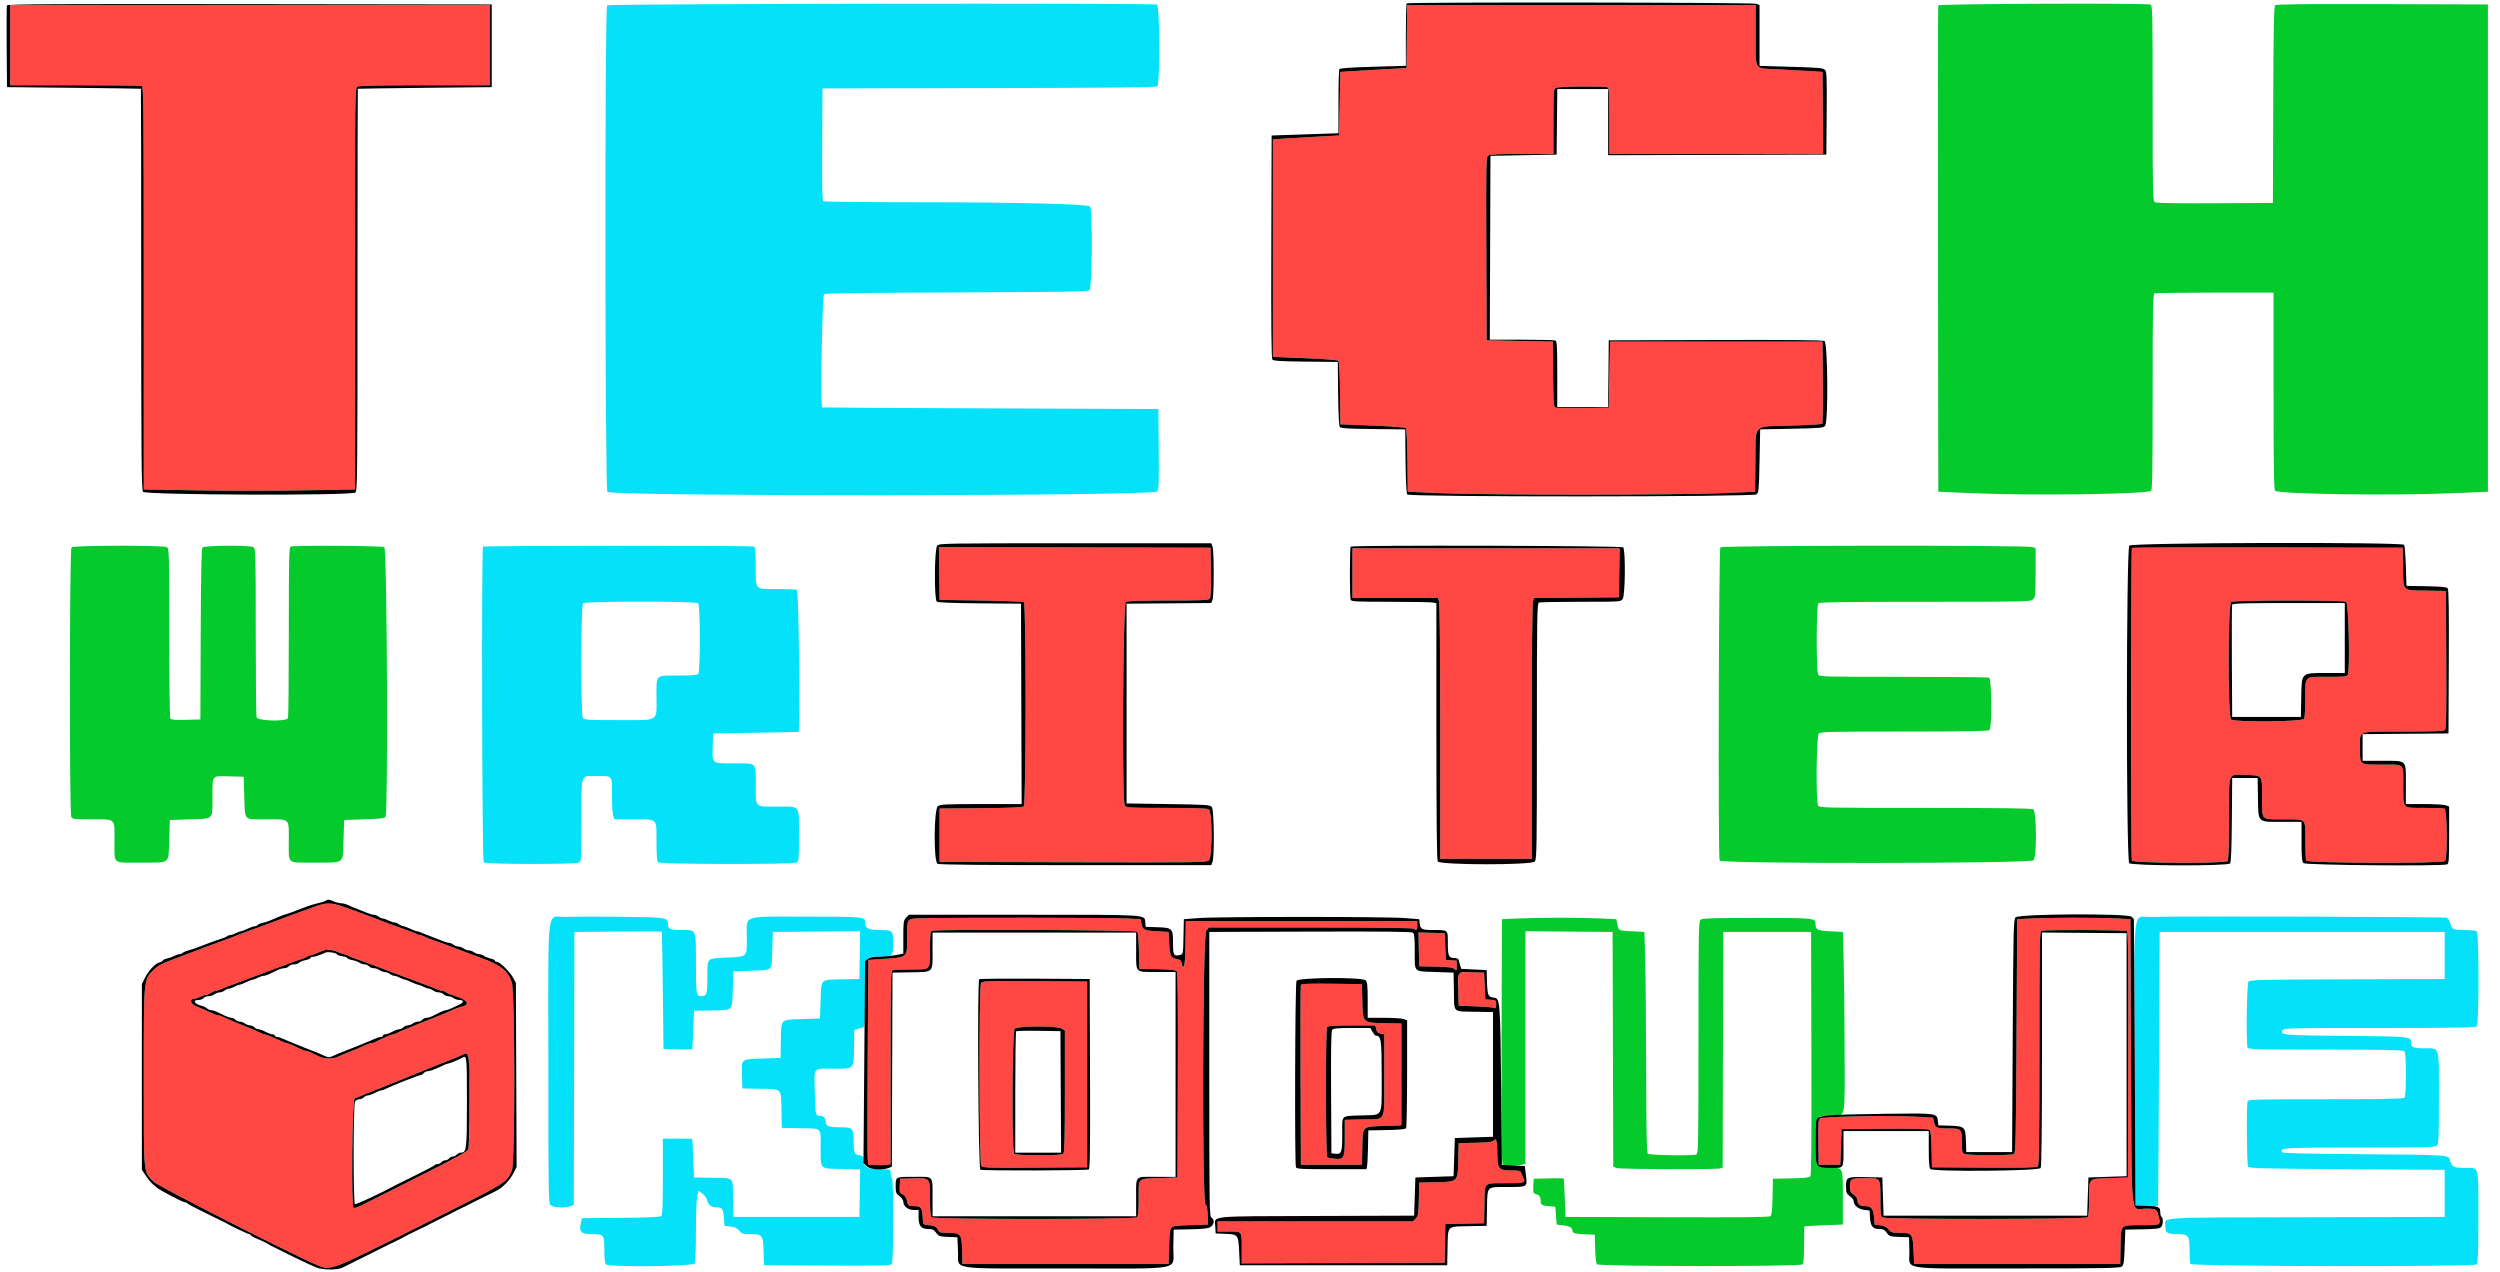 <svg id="svg" version="1.1" xmlns="http://www.w3.org/2000/svg" xmlns:xlink="http://www.w3.org/1999/xlink" width="400"
    height="203.487" viewBox="0, 0, 400,203.487">
    <g id="svgg">
        <path id="path0"
            d="M0.000 101.781 L 0.000 203.562 200.000 203.562 L 400.000 203.562 400.000 101.781 L 400.000 0.000 200.000 0.000 L 0.000 0.000 0.000 101.781 M281.005 0.606 L 281.527 0.804 281.527 5.671 L 281.527 10.537 286.606 10.687 C 291.040 10.817,291.725 10.881,292.003 11.188 C 292.280 11.494,292.314 12.388,292.267 18.136 L 292.214 24.733 274.758 24.785 L 257.303 24.837 257.303 19.543 L 257.303 14.249 253.235 14.249 L 249.167 14.249 249.113 19.491 L 249.059 24.733 243.766 24.835 L 238.473 24.936 238.421 39.644 L 238.369 54.351 243.443 54.351 C 246.233 54.351,248.661 54.407,248.838 54.475 C 249.120 54.583,249.160 55.251,249.160 59.869 L 249.160 65.140 253.228 65.140 L 257.296 65.140 257.350 59.796 L 257.405 54.453 274.464 54.401 C 285.992 54.366,291.652 54.418,291.920 54.561 C 292.444 54.842,292.544 67.396,292.027 68.104 C 291.758 68.471,291.387 68.506,286.683 68.601 L 281.628 68.702 281.527 73.757 C 281.432 78.461,281.398 78.832,281.030 79.101 C 280.457 79.519,225.515 79.536,225.169 79.118 C 225.021 78.941,224.925 77.100,224.889 73.775 L 224.835 68.702 219.717 68.648 C 215.791 68.606,214.547 68.531,214.377 68.326 C 214.233 68.153,214.136 66.271,214.100 62.986 L 214.046 57.913 208.928 57.859 C 204.947 57.817,203.760 57.744,203.583 57.532 C 203.420 57.334,203.371 52.311,203.409 39.469 L 203.461 21.679 208.804 21.498 L 214.148 21.317 214.151 16.307 C 214.152 13.552,214.221 11.193,214.303 11.065 C 214.405 10.907,216.135 10.784,219.695 10.682 L 224.936 10.532 224.936 5.605 C 224.936 2.896,224.997 0.617,225.072 0.543 C 225.296 0.319,280.414 0.381,281.005 0.606 M78.677 7.328 L 78.677 13.944 67.990 14.052 C 62.112 14.112,57.280 14.180,57.252 14.205 C 57.224 14.229,57.201 28.711,57.201 46.387 C 57.201 76.034,57.175 78.547,56.864 78.805 C 56.243 79.321,23.264 79.208,22.884 78.689 C 22.638 78.352,22.595 73.606,22.595 46.272 C 22.595 28.659,22.573 14.229,22.545 14.203 C 22.517 14.178,17.684 14.109,11.807 14.050 L 1.120 13.944 1.066 7.534 C 1.036 4.008,1.056 1.008,1.110 0.866 C 1.189 0.661,8.913 0.620,39.943 0.661 L 78.677 0.712 78.677 7.328 M185.123 0.734 C 185.570 0.906,185.616 13.447,185.171 13.817 C 184.972 13.981,177.531 14.059,158.250 14.096 L 131.603 14.148 131.550 23.091 C 131.508 30.111,131.552 32.069,131.754 32.197 C 131.895 32.287,138.880 32.360,147.277 32.360 C 162.408 32.361,173.912 32.645,174.402 33.030 C 174.840 33.375,174.762 46.071,174.320 46.438 C 174.041 46.670,170.425 46.729,153.101 46.787 C 140.549 46.829,132.076 46.933,131.860 47.049 C 131.547 47.216,131.247 64.895,131.552 65.189 C 131.580 65.216,143.695 65.285,158.473 65.342 L 185.344 65.445 185.397 71.891 C 185.443 77.345,185.405 78.383,185.151 78.636 C 184.392 79.396,97.739 79.447,97.185 78.689 C 96.789 78.148,96.745 1.250,97.140 0.855 C 97.399 0.596,184.452 0.476,185.123 0.734 M344.105 0.734 C 344.395 0.845,344.427 2.424,344.427 16.503 C 344.427 31.816,344.436 32.153,344.825 32.361 C 345.089 32.503,348.319 32.556,354.443 32.521 L 363.664 32.468 363.716 16.767 C 363.759 3.863,363.817 1.025,364.044 0.837 C 364.244 0.671,368.941 0.623,381.193 0.660 L 398.066 0.712 398.066 39.695 L 398.066 78.677 392.570 78.912 C 382.872 79.328,364.739 79.078,364.020 78.520 C 363.821 78.364,363.766 74.930,363.766 62.570 L 363.766 46.819 354.419 46.819 C 349.278 46.819,344.927 46.875,344.749 46.943 C 344.460 47.054,344.427 48.632,344.427 62.694 C 344.427 74.955,344.373 78.364,344.173 78.520 C 343.455 79.078,325.321 79.328,315.623 78.912 L 310.127 78.677 310.075 39.898 C 310.046 18.570,310.066 1.005,310.120 0.865 C 310.222 0.597,343.414 0.469,344.105 0.734 M194.000 87.443 C 194.258 88.121,194.259 95.286,194.001 95.964 L 193.804 96.483 187.029 96.537 L 180.254 96.590 180.254 112.570 L 180.254 128.550 186.938 128.651 C 193.255 128.748,193.637 128.775,193.910 129.148 C 194.255 129.620,194.331 137.030,194.000 137.900 L 193.801 138.422 172.104 138.422 C 157.536 138.422,150.276 138.353,150.012 138.212 C 149.356 137.861,149.410 129.431,150.071 128.968 C 150.457 128.698,151.467 128.651,156.993 128.651 L 163.463 128.651 163.411 112.621 L 163.359 96.590 156.760 96.537 C 152.306 96.500,150.074 96.410,149.890 96.257 C 149.443 95.886,149.502 87.794,149.955 87.293 C 150.278 86.937,151.230 86.921,172.047 86.921 L 193.801 86.921 194.000 87.443 M384.670 87.176 C 384.760 87.316,384.880 88.850,384.936 90.585 L 385.038 93.740 388.224 93.796 C 390.579 93.838,391.468 93.923,391.635 94.125 C 391.796 94.319,391.846 97.692,391.808 105.875 L 391.756 117.354 384.885 117.407 L 378.015 117.461 378.015 119.596 L 378.015 121.730 381.156 121.730 C 385.204 121.730,384.936 121.462,384.936 125.511 L 384.936 128.651 387.875 128.651 C 389.491 128.651,391.048 128.741,391.335 128.850 L 391.858 129.048 391.858 133.612 C 391.858 137.585,391.816 138.191,391.536 138.299 C 390.708 138.616,368.891 138.430,368.564 138.103 C 368.301 137.839,368.244 137.226,368.244 134.642 L 368.244 131.501 365.213 131.501 C 361.118 131.501,361.341 131.720,361.273 127.634 L 361.221 124.478 359.186 124.478 L 357.150 124.478 357.096 131.178 C 357.060 135.709,356.970 137.967,356.817 138.150 C 356.451 138.591,341.119 138.546,340.676 138.103 C 340.172 137.599,340.189 87.850,340.693 87.293 C 341.126 86.816,384.362 86.700,384.670 87.176 M26.680 87.539 C 27.063 87.744,27.074 88.112,27.077 101.229 C 27.079 108.642,27.155 114.825,27.246 114.969 C 27.369 115.163,28.014 115.215,29.736 115.172 L 32.061 115.115 32.113 101.495 C 32.150 91.846,32.232 87.796,32.393 87.602 C 32.676 87.261,39.898 87.205,40.522 87.539 C 40.905 87.744,40.916 88.110,40.919 101.025 C 40.920 108.326,40.977 114.506,41.044 114.758 C 41.206 115.360,45.858 115.485,46.085 114.894 C 46.153 114.717,46.209 108.498,46.209 101.074 C 46.209 88.953,46.242 87.563,46.531 87.452 C 47.106 87.231,61.065 87.312,61.489 87.539 C 61.930 87.775,62.121 129.994,61.684 130.687 C 61.531 130.930,60.834 131.013,58.278 131.094 L 55.064 131.196 54.962 134.410 C 54.838 138.334,55.255 138.008,50.353 138.012 C 45.751 138.016,46.209 138.406,46.209 134.477 C 46.209 130.848,46.470 131.094,42.618 131.094 C 38.890 131.094,39.213 131.429,39.084 127.430 L 38.982 124.275 36.658 124.217 C 33.824 124.146,34.003 123.924,33.995 127.532 C 33.987 131.245,34.263 130.971,30.390 131.094 L 27.176 131.196 27.074 134.410 C 26.950 138.334,27.366 138.008,22.465 138.012 C 17.863 138.016,18.321 138.406,18.321 134.477 C 18.321 130.847,18.583 131.094,14.725 131.094 C 11.861 131.094,11.601 131.063,11.407 130.700 C 11.083 130.096,11.116 87.897,11.440 87.573 C 11.760 87.253,26.086 87.221,26.680 87.539 M120.594 87.452 C 120.867 87.557,120.916 88.023,120.916 90.519 C 120.916 94.496,120.694 94.249,124.265 94.249 C 125.876 94.249,127.338 94.305,127.515 94.373 C 127.796 94.481,128.062 116.854,127.786 117.092 C 127.758 117.117,124.667 117.185,120.916 117.245 L 114.097 117.354 114.038 119.461 C 113.961 122.267,113.797 122.137,117.440 122.137 C 121.167 122.137,120.916 121.888,120.916 125.598 C 120.916 129.296,120.689 129.059,124.227 129.059 C 128.157 129.059,127.837 128.653,127.837 133.639 C 127.837 137.542,127.813 137.810,127.443 138.008 C 126.845 138.329,105.604 138.296,105.282 137.975 C 105.114 137.806,105.038 136.768,105.038 134.623 C 105.038 130.843,105.306 131.094,101.281 131.094 L 98.311 131.094 98.112 130.572 C 98.003 130.285,97.913 128.783,97.913 127.235 C 97.913 123.945,98.101 124.173,95.393 124.173 C 92.826 124.173,93.028 123.571,93.028 131.229 C 93.028 137.515,93.011 137.806,92.634 138.008 C 92.040 138.326,77.714 138.294,77.394 137.975 C 77.128 137.708,77.020 87.729,77.286 87.464 C 77.455 87.294,120.153 87.282,120.594 87.452 M259.705 87.573 C 260.106 87.974,260.042 95.248,259.632 95.833 C 259.316 96.284,259.298 96.285,252.931 96.285 C 249.420 96.285,246.402 96.341,246.225 96.409 C 245.935 96.520,245.903 98.524,245.903 117.003 C 245.903 135.766,245.875 137.505,245.566 137.847 C 245.029 138.440,230.351 138.420,230.033 137.825 C 229.891 137.561,229.822 130.689,229.822 116.984 L 229.822 96.536 229.364 96.413 C 229.112 96.346,226.053 96.289,222.566 96.288 C 216.975 96.285,216.212 96.247,216.103 95.963 C 215.934 95.523,215.946 87.634,216.115 87.464 C 216.381 87.199,259.438 87.306,259.705 87.573 M325.178 87.527 L 325.700 87.725 325.700 91.598 C 325.700 95.199,325.671 95.499,325.293 95.878 C 324.892 96.278,324.614 96.285,308.031 96.285 C 295.193 96.285,291.117 96.343,290.931 96.529 C 290.614 96.847,290.583 107.313,290.898 107.901 C 291.103 108.285,291.469 108.295,304.520 108.295 C 311.896 108.295,318.076 108.351,318.253 108.419 C 318.671 108.579,318.743 116.392,318.331 116.804 C 318.146 116.989,314.842 117.048,304.707 117.048 C 292.815 117.048,291.291 117.084,291.007 117.368 C 290.620 117.755,290.521 128.165,290.898 128.868 C 291.103 129.253,291.508 129.262,308.010 129.262 C 319.272 129.262,325.044 129.332,325.306 129.473 C 325.864 129.772,325.915 137.033,325.363 137.643 C 324.876 138.181,275.342 138.230,275.136 137.693 C 274.880 137.024,274.998 87.832,275.257 87.573 C 275.570 87.259,324.357 87.215,325.178 87.527 M93.272 96.529 C 92.951 96.850,92.919 114.226,93.239 114.823 C 93.439 115.197,93.720 115.216,98.907 115.216 C 105.632 115.216,105.038 115.574,105.038 111.526 C 105.038 107.847,104.791 108.092,108.499 108.092 C 110.539 108.092,111.547 108.015,111.715 107.847 C 112.063 107.499,112.063 96.877,111.715 96.529 C 111.364 96.178,93.624 96.178,93.272 96.529 M357.142 96.743 C 357.088 96.883,357.068 100.982,357.097 105.852 L 357.150 114.707 362.646 114.707 L 368.142 114.707 368.199 111.614 C 368.272 107.549,368.133 107.684,372.241 107.684 L 375.165 107.684 375.165 102.087 L 375.165 96.489 366.202 96.489 C 359.220 96.489,357.218 96.545,357.142 96.743 M53.404 144.224 C 53.806 144.392,54.359 144.529,54.633 144.529 C 54.908 144.529,55.392 144.659,55.709 144.818 C 56.026 144.977,56.697 145.261,57.201 145.450 C 57.705 145.638,58.418 145.920,58.786 146.077 C 59.153 146.233,59.617 146.361,59.815 146.361 C 60.014 146.361,60.354 146.496,60.572 146.660 C 60.789 146.825,61.104 146.963,61.272 146.967 C 61.440 146.971,61.840 147.111,62.161 147.279 C 62.481 147.446,62.899 147.583,63.089 147.583 C 63.278 147.583,63.611 147.717,63.829 147.882 C 64.046 148.046,64.361 148.186,64.529 148.194 C 64.697 148.201,65.201 148.384,65.649 148.601 C 66.097 148.817,66.579 148.997,66.720 149.001 C 66.862 149.005,67.137 149.088,67.331 149.187 C 67.525 149.286,68.234 149.567,68.906 149.812 C 69.578 150.057,70.428 150.388,70.796 150.549 C 71.163 150.709,71.621 150.843,71.814 150.846 C 72.006 150.850,72.341 150.987,72.558 151.152 C 72.775 151.316,73.142 151.453,73.372 151.457 C 73.603 151.460,73.969 151.598,74.186 151.762 C 74.404 151.927,74.776 152.061,75.013 152.061 C 75.250 152.061,75.622 152.196,75.839 152.360 C 76.056 152.524,76.420 152.662,76.647 152.665 C 76.874 152.669,77.240 152.797,77.461 152.951 C 77.682 153.105,78.160 153.295,78.524 153.374 C 78.888 153.454,79.186 153.603,79.186 153.706 C 79.186 153.809,79.325 153.893,79.496 153.893 C 79.957 153.893,81.530 155.423,82.071 156.398 L 82.544 157.252 82.600 171.978 L 82.657 186.703 82.193 187.650 C 81.939 188.171,81.353 188.965,80.891 189.413 C 80.063 190.218,79.765 190.400,77.557 191.446 C 76.941 191.737,76.300 192.057,76.132 192.157 C 75.964 192.256,75.415 192.534,74.911 192.775 C 73.799 193.306,72.071 194.174,71.654 194.412 C 71.486 194.507,70.936 194.780,70.433 195.017 C 69.929 195.254,69.379 195.529,69.211 195.628 C 68.882 195.821,67.936 196.290,66.158 197.140 C 65.542 197.435,64.901 197.762,64.733 197.868 C 64.448 198.046,64.092 198.223,61.539 199.455 C 61.001 199.714,60.422 200.006,60.254 200.103 C 60.087 200.200,58.896 200.794,57.608 201.423 C 56.321 202.052,55.084 202.669,54.860 202.793 C 54.064 203.235,51.694 203.233,50.585 202.789 C 49.703 202.436,45.870 200.603,44.987 200.113 C 44.819 200.019,44.316 199.773,43.868 199.566 C 43.420 199.359,42.916 199.088,42.748 198.963 C 42.580 198.839,41.916 198.524,41.272 198.263 C 40.628 198.001,40.102 197.713,40.102 197.622 C 40.102 197.530,39.994 197.455,39.863 197.455 C 39.654 197.455,36.883 196.133,36.031 195.627 C 35.863 195.527,34.443 194.827,32.875 194.071 C 31.308 193.315,29.995 192.622,29.958 192.531 C 29.920 192.441,29.761 192.366,29.604 192.366 C 29.247 192.366,25.493 190.407,25.103 190.017 C 24.944 189.859,24.648 189.613,24.445 189.470 C 24.242 189.328,23.765 188.753,23.386 188.193 L 22.697 187.176 22.697 172.316 L 22.697 157.455 23.164 156.507 C 23.753 155.311,24.834 154.156,25.524 153.982 C 25.817 153.909,26.056 153.775,26.056 153.684 C 26.056 153.593,26.337 153.457,26.680 153.381 C 27.024 153.306,27.551 153.116,27.851 152.959 C 28.151 152.802,28.539 152.674,28.712 152.673 C 28.886 152.672,29.127 152.573,29.247 152.452 C 29.368 152.332,29.776 152.155,30.153 152.059 C 30.822 151.890,31.273 151.729,33.588 150.833 C 34.204 150.595,35.028 150.307,35.420 150.194 C 35.812 150.080,36.219 149.905,36.326 149.803 C 36.432 149.701,36.661 149.618,36.835 149.617 C 37.008 149.616,37.413 149.479,37.733 149.312 C 38.054 149.144,38.420 149.005,38.547 149.001 C 38.675 148.997,39.145 148.817,39.593 148.601 C 40.041 148.384,40.562 148.204,40.751 148.200 C 40.941 148.196,41.148 148.109,41.212 148.005 C 41.276 147.902,41.624 147.753,41.986 147.673 C 42.596 147.539,43.062 147.364,44.682 146.662 C 45.018 146.517,45.476 146.350,45.700 146.291 C 46.113 146.183,46.836 145.917,48.855 145.131 C 49.471 144.891,50.369 144.613,50.850 144.514 C 51.332 144.415,51.882 144.243,52.072 144.132 C 52.527 143.867,52.554 143.869,53.404 144.224 M182.741 146.669 C 183.003 146.853,183.206 147.244,183.244 147.636 L 183.308 148.295 185.133 148.355 C 187.587 148.435,187.684 148.531,187.684 150.878 C 187.684 152.833,187.806 153.042,188.799 152.793 C 189.299 152.667,189.302 152.654,189.358 149.870 L 189.415 147.074 191.756 146.892 C 194.859 146.651,221.745 146.646,224.733 146.886 L 227.074 147.074 227.143 147.684 C 227.256 148.688,227.483 148.804,229.321 148.804 C 231.742 148.804,231.654 148.724,231.654 150.923 C 231.654 152.970,231.795 153.282,232.719 153.282 C 233.036 153.282,233.326 153.397,233.363 153.537 C 233.400 153.677,233.514 154.066,233.615 154.402 L 233.800 155.013 235.831 155.115 L 237.863 155.216 237.922 157.139 C 237.987 159.271,238.109 159.541,239.048 159.632 C 239.602 159.686,239.703 159.782,239.750 160.305 C 239.973 162.736,240.116 160.901,240.204 154.504 L 240.305 147.074 244.850 146.894 C 247.484 146.789,251.332 146.789,254.002 146.894 L 258.609 147.074 258.775 147.876 C 258.995 148.940,258.893 148.891,261.136 149.008 L 263.104 149.109 263.229 153.181 C 263.298 155.420,263.367 163.348,263.382 170.799 C 263.403 181.033,263.469 184.406,263.654 184.590 C 263.912 184.848,270.798 184.955,271.434 184.711 C 271.724 184.600,271.756 182.762,271.756 166.008 C 271.756 148.975,271.784 147.406,272.092 147.150 C 272.366 146.923,274.053 146.870,281.120 146.870 C 290.398 146.870,290.480 146.879,290.487 147.862 C 290.493 148.763,290.774 148.898,292.867 149.006 L 294.860 149.109 295.011 154.504 C 295.095 157.471,295.140 163.997,295.113 169.008 L 295.064 178.117 302.092 178.117 C 309.885 178.117,309.941 178.126,310.064 179.392 L 310.127 180.051 311.953 180.110 C 314.367 180.189,314.471 180.288,314.547 182.569 L 314.606 184.326 318.270 184.326 L 321.934 184.326 322.036 165.757 C 322.130 148.494,322.162 147.160,322.492 146.775 C 322.838 146.371,323.051 146.361,331.790 146.361 C 341.140 146.361,341.374 146.382,341.374 147.222 C 341.374 147.343,341.567 147.268,341.803 147.054 C 342.253 146.646,389.865 146.422,391.290 146.821 C 391.710 146.939,391.894 147.167,392.056 147.767 C 392.315 148.730,392.489 148.804,394.480 148.804 C 395.430 148.804,396.147 148.901,396.295 149.048 C 396.645 149.399,396.645 163.884,396.295 164.234 C 396.110 164.420,392.375 164.478,380.730 164.478 C 365.900 164.478,365.402 164.491,365.202 164.864 C 364.803 165.610,365.268 165.650,375.305 165.742 C 385.717 165.837,385.751 165.841,385.751 166.804 C 385.751 167.563,386.142 167.735,387.862 167.735 C 390.415 167.735,390.229 167.110,390.229 175.691 C 390.229 182.040,390.188 183.014,389.909 183.293 C 389.626 183.577,388.220 183.613,377.517 183.613 C 365.172 183.613,364.700 183.642,365.152 184.360 C 365.251 184.517,369.133 184.612,378.219 184.679 C 391.839 184.780,391.788 184.776,391.988 185.620 C 392.242 186.688,392.591 186.870,394.393 186.870 C 396.716 186.870,396.539 186.225,396.539 194.707 C 396.539 200.152,396.476 202.119,396.295 202.300 C 395.872 202.724,350.617 202.647,350.454 202.223 C 350.386 202.045,350.331 201.068,350.331 200.050 C 350.331 197.658,350.172 197.455,348.304 197.455 C 346.748 197.455,346.463 197.266,346.463 196.232 C 346.463 194.680,344.401 194.814,369.059 194.758 L 391.145 194.707 391.145 190.941 L 391.145 187.176 375.514 187.074 C 361.917 186.985,359.858 186.932,359.690 186.667 C 359.481 186.335,359.411 176.730,359.615 176.200 C 359.725 175.911,361.015 175.878,372.093 175.878 C 381.431 175.878,384.507 175.818,384.692 175.634 C 385.035 175.290,385.035 168.526,384.692 168.183 C 384.507 167.999,381.431 167.939,372.093 167.939 C 361.015 167.939,359.725 167.906,359.615 167.617 C 359.360 166.954,359.478 157.449,359.746 157.087 C 359.980 156.770,361.219 156.739,375.573 156.692 L 391.145 156.641 391.145 152.875 L 391.145 149.109 368.459 149.058 C 355.982 149.029,345.700 149.078,345.612 149.167 C 345.201 149.578,345.460 194.465,345.875 194.721 C 346.142 194.886,346.095 195.901,345.802 196.293 C 345.590 196.577,345.089 196.643,342.799 196.688 L 340.051 196.743 339.949 199.559 C 339.859 202.043,339.801 202.409,339.452 202.663 C 339.119 202.906,336.480 202.952,322.639 202.952 C 303.449 202.952,305.592 203.309,305.504 200.094 L 305.445 197.964 303.876 197.905 C 302.399 197.849,302.280 197.810,301.877 197.243 C 301.531 196.758,301.299 196.641,300.679 196.641 C 299.643 196.641,299.276 196.187,299.198 194.807 L 299.135 193.690 298.237 193.570 C 297.302 193.445,296.590 192.844,296.590 192.179 C 296.590 191.988,296.316 191.629,295.980 191.381 C 295.434 190.977,295.369 190.814,295.369 189.841 C 295.369 188.319,295.467 188.272,298.553 188.340 L 301.170 188.397 301.272 191.450 L 301.374 194.504 317.659 194.504 L 333.944 194.504 334.046 191.450 L 334.148 188.397 337.201 188.295 L 340.254 188.193 340.254 168.753 L 340.254 149.313 333.486 149.259 L 326.718 149.206 326.718 167.848 C 326.718 180.309,326.648 186.620,326.507 186.884 C 326.247 187.369,309.324 187.513,308.845 187.033 C 308.678 186.866,308.601 185.871,308.601 183.878 L 308.601 180.967 301.792 180.967 L 294.983 180.967 294.885 183.868 C 294.831 185.463,294.803 187.181,294.822 187.684 C 294.842 188.188,294.858 190.249,294.859 192.265 L 294.860 195.929 291.807 196.050 C 290.127 196.117,288.730 196.185,288.702 196.203 C 288.674 196.220,288.651 197.544,288.651 199.145 C 288.651 201.138,288.574 202.133,288.407 202.300 C 288.034 202.674,255.813 202.652,255.503 202.278 C 255.381 202.131,255.256 201.009,255.224 199.784 L 255.165 197.557 253.842 197.505 C 252.171 197.439,251.604 197.310,251.600 196.994 C 251.593 196.443,251.200 196.190,250.154 196.063 L 249.059 195.929 248.957 194.504 L 248.855 193.079 248.142 193.024 C 246.742 192.916,246.514 192.802,246.511 192.210 C 246.507 191.506,246.328 191.237,245.741 191.054 C 245.315 190.921,245.279 190.805,245.334 189.754 L 245.394 188.601 247.786 188.543 C 249.102 188.512,250.192 188.512,250.210 188.543 C 250.227 188.575,250.296 189.975,250.362 191.654 L 250.483 194.707 266.746 194.759 C 278.399 194.797,283.086 194.748,283.280 194.586 C 283.477 194.423,283.567 193.576,283.608 191.481 L 283.664 188.601 286.544 188.544 C 288.638 188.503,289.486 188.414,289.650 188.217 C 289.811 188.022,289.860 182.476,289.823 168.528 L 289.771 149.109 282.748 149.109 L 275.725 149.109 275.673 167.966 L 275.621 186.823 275.164 186.946 C 274.387 187.154,259.203 187.090,258.640 186.876 L 258.119 186.678 258.067 167.893 L 258.015 149.109 251.043 149.056 L 244.071 149.002 244.071 167.631 C 244.071 185.234,244.052 186.260,243.715 186.266 C 243.390 186.271,243.388 186.289,243.694 186.468 C 244.158 186.739,244.451 189.483,244.043 189.742 C 243.891 189.838,242.563 189.919,241.094 189.921 C 237.800 189.924,237.991 189.721,237.919 193.296 L 237.863 196.132 234.982 196.189 C 231.461 196.258,231.681 196.035,231.609 199.607 L 231.552 202.443 214.962 202.443 L 198.372 202.443 198.270 200.285 C 198.141 197.563,198.085 197.489,196.063 197.413 L 194.504 197.354 194.444 196.216 C 194.352 194.483,193.070 194.614,210.605 194.556 L 226.260 194.504 226.361 191.450 L 226.463 188.397 229.517 188.295 L 232.570 188.193 232.672 185.140 L 232.774 182.087 235.827 181.985 L 238.880 181.883 238.880 171.908 L 238.880 161.934 236.234 161.884 C 232.307 161.810,232.693 162.159,232.626 158.623 L 232.570 155.623 229.720 155.522 C 226.088 155.392,226.361 155.656,226.361 152.278 C 226.361 150.154,226.293 149.408,226.085 149.235 C 225.883 149.068,221.417 149.019,209.647 149.057 L 193.486 149.109 193.486 171.872 C 193.486 193.339,193.506 194.646,193.842 194.834 C 194.360 195.123,194.286 195.926,193.706 196.306 C 193.332 196.551,192.560 196.643,190.500 196.686 L 187.786 196.743 187.729 199.482 C 187.647 203.417,189.944 202.952,170.593 202.952 C 151.359 202.952,153.426 203.284,153.282 200.170 L 153.181 197.964 151.704 197.905 C 150.336 197.849,150.195 197.801,149.783 197.243 C 149.411 196.740,149.196 196.641,148.472 196.641 C 147.353 196.641,146.972 196.139,146.972 194.662 L 146.972 193.588 146.166 193.588 C 145.260 193.588,144.529 192.997,144.529 192.265 C 144.529 192.020,144.264 191.636,143.919 191.381 C 143.385 190.986,143.308 190.804,143.308 189.934 C 143.308 188.240,143.209 188.295,146.258 188.295 C 149.473 188.295,149.204 187.966,149.208 191.908 L 149.211 194.606 165.496 194.606 L 181.781 194.606 181.781 191.772 C 181.781 187.954,181.460 188.295,185.060 188.295 L 188.092 188.295 188.092 171.908 L 188.092 155.522 185.181 155.522 C 181.546 155.522,181.781 155.757,181.781 152.122 L 181.781 149.211 165.496 149.211 L 149.211 149.211 149.211 152.022 C 149.211 155.722,149.426 155.501,145.751 155.569 L 142.799 155.623 142.697 171.175 C 142.597 186.491,142.589 186.730,142.188 186.886 C 141.844 187.021,141.836 187.047,142.137 187.059 C 142.380 187.069,142.494 187.240,142.494 187.596 C 142.494 187.883,142.591 188.300,142.709 188.521 C 143.023 189.107,142.993 201.883,142.677 202.264 C 142.479 202.502,140.791 202.540,132.340 202.496 L 122.239 202.443 122.181 200.313 C 122.106 197.611,121.993 197.455,120.085 197.455 C 118.828 197.455,118.668 197.407,118.272 196.904 C 117.946 196.488,117.602 196.325,116.884 196.242 L 115.929 196.132 115.826 194.911 C 115.696 193.363,115.569 193.181,114.625 193.181 C 113.782 193.181,113.314 192.800,113.113 191.952 C 113.046 191.668,112.717 191.233,112.383 190.986 L 111.774 190.536 111.563 191.299 C 111.443 191.728,111.350 194.180,111.350 196.909 C 111.349 199.859,111.266 201.911,111.138 202.151 C 110.878 202.636,97.414 202.778,96.936 202.300 C 96.778 202.142,96.692 201.320,96.692 199.966 C 96.692 197.501,96.653 197.455,94.564 197.455 C 92.973 197.455,92.602 197.047,92.942 195.670 L 93.130 194.911 99.321 194.857 C 103.475 194.821,105.602 194.729,105.784 194.578 C 106.000 194.399,106.056 193.093,106.056 188.270 L 106.056 182.188 108.397 182.188 C 109.684 182.188,110.752 182.211,110.769 182.239 C 110.787 182.267,110.855 183.664,110.922 185.344 L 111.043 188.397 114.043 188.453 C 117.579 188.520,117.230 188.134,117.304 192.061 L 117.354 194.707 127.430 194.707 L 137.506 194.707 137.562 190.906 L 137.617 187.104 134.653 187.038 C 131.068 186.958,131.305 187.204,131.301 183.566 C 131.297 180.265,131.666 180.582,127.735 180.508 L 125.089 180.458 125.032 177.622 C 124.961 174.050,125.180 174.273,121.659 174.204 L 118.779 174.148 118.720 172.028 C 118.647 169.363,118.495 169.487,121.994 169.364 L 124.885 169.262 124.942 166.416 C 125.012 162.955,124.789 163.177,128.305 163.053 L 131.196 162.952 131.298 160.060 C 131.421 156.545,131.199 156.767,134.661 156.698 L 137.506 156.641 137.562 152.822 L 137.617 149.002 130.641 149.056 L 123.664 149.109 123.562 151.994 C 123.439 155.487,123.731 155.195,120.238 155.318 L 117.354 155.420 117.252 158.311 C 117.128 161.826,117.351 161.604,113.889 161.673 L 111.043 161.730 110.922 164.784 C 110.855 166.463,110.787 167.863,110.769 167.895 C 110.752 167.926,109.707 167.926,108.448 167.895 L 106.158 167.837 106.051 158.473 C 105.992 153.323,105.923 149.085,105.898 149.056 C 105.873 149.026,102.715 149.026,98.880 149.056 L 91.908 149.109 91.857 170.947 L 91.805 192.784 91.284 192.982 C 90.423 193.310,88.531 193.227,88.108 192.844 C 87.751 192.521,87.735 191.545,87.735 169.975 L 87.735 147.442 88.164 147.054 C 88.571 146.686,89.023 146.667,97.303 146.667 C 106.835 146.667,106.870 146.671,106.870 147.879 C 106.870 148.636,107.263 148.804,109.034 148.804 C 111.474 148.804,111.349 148.514,111.349 154.172 C 111.349 159.137,111.393 159.389,112.265 159.389 C 113.073 159.389,113.181 159.029,113.181 156.320 C 113.181 153.194,113.010 153.370,116.177 153.219 C 119.656 153.052,119.491 153.210,119.491 150.050 C 119.491 146.306,118.471 146.667,129.049 146.667 C 138.316 146.667,138.422 146.678,138.422 147.642 C 138.422 148.532,138.972 148.804,140.770 148.804 C 142.895 148.804,142.951 148.866,142.865 151.144 C 142.802 152.813,142.818 152.892,143.206 152.787 C 143.430 152.727,143.819 152.676,144.071 152.675 C 144.523 152.672,144.529 152.635,144.529 149.988 C 144.529 147.512,144.564 147.267,144.972 146.832 L 145.414 146.361 163.858 146.361 C 179.993 146.361,182.356 146.400,182.741 146.669 M52.112 152.394 C 51.944 152.455,51.518 152.634,51.165 152.792 C 50.812 152.950,50.331 153.079,50.096 153.079 C 49.861 153.079,49.669 153.166,49.669 153.273 C 49.669 153.380,49.328 153.532,48.911 153.610 C 48.494 153.688,48.029 153.875,47.879 154.026 C 47.728 154.177,47.347 154.300,47.033 154.300 C 46.719 154.300,46.348 154.438,46.209 154.606 C 46.069 154.774,45.745 154.911,45.488 154.911 C 45.231 154.911,44.738 155.048,44.393 155.216 C 44.048 155.384,43.484 155.659,43.139 155.827 C 42.794 155.995,42.359 156.133,42.172 156.134 C 41.985 156.134,41.570 156.272,41.249 156.439 C 40.928 156.606,40.562 156.746,40.435 156.750 C 40.308 156.754,39.837 156.934,39.389 157.150 C 38.941 157.366,38.471 157.547,38.344 157.550 C 38.217 157.554,37.850 157.694,37.530 157.861 C 37.209 158.029,36.809 158.169,36.641 158.173 C 36.473 158.177,36.158 158.315,35.941 158.480 C 35.723 158.644,35.357 158.782,35.126 158.785 C 34.896 158.789,34.530 158.926,34.312 159.090 C 34.095 159.255,33.671 159.389,33.370 159.389 C 33.069 159.389,32.709 159.527,32.570 159.695 C 32.431 159.863,32.053 160.000,31.731 160.000 C 30.741 160.000,31.109 160.644,32.264 160.934 C 32.598 161.018,32.993 161.208,33.142 161.357 C 33.291 161.507,33.583 161.628,33.789 161.628 C 33.996 161.628,34.448 161.766,34.793 161.934 C 35.138 162.102,35.702 162.377,36.047 162.545 C 36.392 162.712,36.839 162.850,37.040 162.850 C 37.241 162.850,37.520 162.987,37.659 163.155 C 37.798 163.323,38.113 163.461,38.358 163.461 C 38.602 163.461,38.980 163.595,39.198 163.759 C 39.415 163.924,39.788 164.061,40.026 164.065 C 40.264 164.068,40.573 164.209,40.712 164.377 C 40.852 164.545,41.138 164.682,41.349 164.682 C 41.559 164.682,42.074 164.865,42.491 165.089 C 42.909 165.313,43.413 165.496,43.610 165.496 C 43.808 165.496,43.969 165.588,43.969 165.700 C 43.969 165.812,44.120 165.903,44.303 165.903 C 44.487 165.903,45.014 166.077,45.474 166.288 C 45.934 166.500,46.723 166.832,47.226 167.026 C 47.730 167.221,48.417 167.497,48.753 167.640 C 49.089 167.784,49.776 168.055,50.280 168.242 C 50.784 168.429,51.455 168.712,51.772 168.871 C 52.089 169.030,52.471 169.160,52.621 169.160 C 52.771 169.160,53.153 169.030,53.470 168.871 C 53.786 168.712,54.458 168.429,54.962 168.242 C 55.466 168.055,56.153 167.784,56.489 167.640 C 56.824 167.497,57.511 167.221,58.015 167.026 C 58.519 166.832,59.308 166.500,59.768 166.288 C 60.228 166.077,60.755 165.903,60.938 165.903 C 61.122 165.903,61.272 165.812,61.272 165.700 C 61.272 165.588,61.434 165.496,61.632 165.496 C 61.829 165.496,62.333 165.313,62.750 165.089 C 63.168 164.865,63.682 164.682,63.893 164.682 C 64.104 164.682,64.390 164.545,64.529 164.377 C 64.669 164.209,64.978 164.068,65.216 164.065 C 65.454 164.061,65.827 163.924,66.044 163.759 C 66.261 163.595,66.639 163.461,66.884 163.461 C 67.129 163.461,67.443 163.323,67.583 163.155 C 67.722 162.987,68.017 162.850,68.238 162.850 C 68.459 162.850,68.883 162.728,69.180 162.580 C 69.477 162.431,70.025 162.157,70.398 161.969 C 70.771 161.782,71.203 161.628,71.359 161.628 C 71.599 161.628,72.459 161.258,73.677 160.631 C 74.226 160.348,74.151 160.000,73.542 160.000 C 73.218 160.000,72.775 159.866,72.558 159.701 C 72.341 159.537,71.963 159.399,71.719 159.396 C 71.475 159.392,71.138 159.252,70.971 159.084 C 70.803 158.916,70.447 158.779,70.181 158.779 C 69.914 158.779,69.518 158.644,69.301 158.480 C 69.084 158.315,68.768 158.177,68.601 158.173 C 68.433 158.169,68.033 158.029,67.712 157.861 C 67.391 157.694,67.025 157.554,66.898 157.550 C 66.771 157.547,66.300 157.366,65.852 157.150 C 65.405 156.934,64.934 156.754,64.807 156.750 C 64.680 156.746,64.313 156.606,63.993 156.439 C 63.672 156.272,63.267 156.134,63.092 156.134 C 62.918 156.133,62.597 155.998,62.380 155.833 C 62.163 155.669,61.796 155.532,61.566 155.528 C 61.335 155.525,60.969 155.387,60.751 155.223 C 60.534 155.058,60.116 154.921,59.821 154.917 C 59.527 154.914,59.172 154.774,59.033 154.606 C 58.894 154.438,58.582 154.300,58.341 154.300 C 58.100 154.300,57.722 154.176,57.501 154.024 C 57.280 153.872,56.756 153.684,56.336 153.607 C 55.916 153.531,55.573 153.392,55.573 153.299 C 55.573 153.207,55.214 153.074,54.775 153.003 C 54.337 152.933,53.948 152.792,53.910 152.689 C 53.826 152.457,52.527 152.244,52.112 152.394 M174.403 171.794 C 174.445 183.781,174.402 186.980,174.200 187.109 C 173.904 187.296,157.345 187.339,156.861 187.154 C 156.524 187.024,156.343 157.008,156.677 156.673 C 156.753 156.597,160.761 156.559,165.583 156.588 L 174.351 156.641 174.403 171.794 M218.510 156.859 C 218.770 157.120,218.830 157.708,218.830 160.015 L 218.830 162.850 221.463 162.850 C 222.911 162.850,224.331 162.939,224.618 163.048 L 225.140 163.247 225.137 171.751 C 225.135 176.428,225.063 180.366,224.976 180.503 C 224.866 180.676,223.916 180.769,221.875 180.808 L 218.931 180.865 218.882 183.511 C 218.854 184.967,218.784 186.364,218.725 186.616 L 218.618 187.074 213.046 187.074 C 208.152 187.074,207.459 187.035,207.350 186.752 C 207.125 186.166,207.209 157.359,207.437 156.933 C 207.731 156.385,217.967 156.317,218.510 156.859 M136.947 164.698 C 136.634 164.880,136.590 165.255,136.590 167.738 C 136.590 171.180,136.788 170.992,133.157 170.992 C 129.996 170.992,130.276 170.600,130.373 174.900 C 130.452 178.365,130.487 178.524,131.167 178.524 C 131.739 178.524,132.112 178.885,132.112 179.440 C 132.112 180.188,132.510 180.356,134.276 180.356 C 136.475 180.356,136.590 180.471,136.590 182.671 C 136.590 184.450,136.757 184.835,137.530 184.835 C 137.778 184.835,138.028 184.949,138.084 185.089 C 138.140 185.229,138.194 180.649,138.203 174.911 L 138.219 164.478 137.761 164.485 C 137.509 164.488,137.142 164.584,136.947 164.698 M213.153 164.756 C 212.987 164.956,212.937 167.753,212.975 174.782 L 213.028 184.529 213.600 184.595 C 214.656 184.716,214.758 184.437,214.758 181.455 C 214.758 178.268,214.399 178.593,218.064 178.461 C 221.350 178.342,221.069 178.930,221.069 172.189 C 221.069 166.294,220.981 165.706,220.102 165.698 C 220.018 165.698,219.793 165.423,219.602 165.088 L 219.256 164.478 216.319 164.478 C 214.088 164.478,213.328 164.545,213.153 164.756 M162.583 165.017 C 162.506 165.094,162.443 169.493,162.443 174.792 L 162.443 184.427 166.109 184.427 L 169.775 184.427 169.722 174.707 L 169.669 164.987 166.196 164.932 C 164.286 164.901,162.660 164.939,162.583 165.017 M74.097 169.177 C 73.542 169.491,71.883 170.178,71.682 170.178 C 71.573 170.178,71.224 170.307,70.907 170.463 C 69.753 171.035,68.782 171.399,68.415 171.399 C 68.209 171.399,67.926 171.537,67.786 171.705 C 67.647 171.873,67.439 172.010,67.325 172.010 C 67.001 172.010,62.467 173.801,61.631 174.259 C 61.437 174.366,61.161 174.453,61.018 174.453 C 60.874 174.453,60.416 174.636,59.998 174.860 C 59.580 175.084,59.066 175.267,58.855 175.267 C 58.645 175.267,58.358 175.405,58.219 175.573 C 58.079 175.740,57.751 175.878,57.489 175.878 C 57.226 175.878,56.917 176.054,56.801 176.272 C 56.517 176.803,56.511 192.497,56.794 192.672 C 56.953 192.770,61.341 190.719,63.104 189.723 C 63.272 189.628,64.765 188.886,66.421 188.075 C 68.077 187.263,69.480 186.523,69.537 186.429 C 69.595 186.336,69.809 186.260,70.013 186.260 C 70.216 186.260,70.497 186.122,70.636 185.954 C 70.776 185.786,71.050 185.649,71.247 185.649 C 71.443 185.649,71.718 185.511,71.858 185.344 C 71.997 185.176,72.272 185.038,72.468 185.038 C 72.665 185.038,72.940 184.901,73.079 184.733 C 73.218 184.565,73.499 184.427,73.703 184.427 C 74.654 184.427,74.707 183.995,74.707 176.353 C 74.707 169.212,74.677 168.850,74.097 169.177 "
            stroke="none" fill="none" fill-rule="evenodd"></path>
        <path id="path1"
            d="M97.140 0.855 C 96.745 1.250,96.789 78.148,97.185 78.689 C 97.739 79.447,184.392 79.396,185.151 78.636 C 185.405 78.383,185.443 77.345,185.397 71.891 L 185.344 65.445 158.473 65.342 C 143.695 65.285,131.580 65.216,131.552 65.189 C 131.247 64.895,131.547 47.216,131.860 47.049 C 132.076 46.933,140.549 46.829,153.101 46.787 C 170.425 46.729,174.041 46.670,174.320 46.438 C 174.762 46.071,174.840 33.375,174.402 33.030 C 173.912 32.645,162.408 32.361,147.277 32.360 C 138.880 32.360,131.895 32.287,131.754 32.197 C 131.552 32.069,131.508 30.111,131.550 23.091 L 131.603 14.148 158.250 14.096 C 177.531 14.059,184.972 13.981,185.171 13.817 C 185.616 13.447,185.570 0.906,185.123 0.734 C 184.452 0.476,97.399 0.596,97.140 0.855 M77.286 87.464 C 77.020 87.729,77.128 137.708,77.394 137.975 C 77.714 138.294,92.040 138.326,92.634 138.008 C 93.011 137.806,93.028 137.515,93.028 131.229 C 93.028 123.571,92.826 124.173,95.393 124.173 C 98.101 124.173,97.913 123.945,97.913 127.235 C 97.913 128.783,98.003 130.285,98.112 130.572 L 98.311 131.094 101.281 131.094 C 105.306 131.094,105.038 130.843,105.038 134.623 C 105.038 136.768,105.114 137.806,105.282 137.975 C 105.604 138.296,126.845 138.329,127.443 138.008 C 127.813 137.810,127.837 137.542,127.837 133.639 C 127.837 128.653,128.157 129.059,124.227 129.059 C 120.689 129.059,120.916 129.296,120.916 125.598 C 120.916 121.888,121.167 122.137,117.440 122.137 C 113.797 122.137,113.961 122.267,114.038 119.461 L 114.097 117.354 120.916 117.245 C 124.667 117.185,127.758 117.117,127.786 117.092 C 128.062 116.854,127.796 94.481,127.515 94.373 C 127.338 94.305,125.876 94.249,124.265 94.249 C 120.694 94.249,120.916 94.496,120.916 90.519 C 120.916 88.023,120.867 87.557,120.594 87.452 C 120.153 87.282,77.455 87.294,77.286 87.464 M111.715 96.529 C 112.063 96.877,112.063 107.499,111.715 107.847 C 111.547 108.015,110.539 108.092,108.499 108.092 C 104.791 108.092,105.038 107.847,105.038 111.526 C 105.038 115.574,105.632 115.216,98.907 115.216 C 93.720 115.216,93.439 115.197,93.239 114.823 C 92.919 114.226,92.951 96.850,93.272 96.529 C 93.624 96.178,111.364 96.178,111.715 96.529 M90.593 146.701 C 87.358 146.826,87.735 143.752,87.735 169.975 C 87.735 191.545,87.751 192.521,88.108 192.844 C 88.531 193.227,90.423 193.310,91.284 192.982 L 91.805 192.784 91.857 170.947 L 91.908 149.109 98.880 149.056 C 102.715 149.026,105.873 149.026,105.898 149.056 C 105.923 149.085,105.992 153.323,106.051 158.473 L 106.158 167.837 108.448 167.895 C 109.707 167.926,110.752 167.926,110.769 167.895 C 110.787 167.863,110.855 166.463,110.922 164.784 L 111.043 161.730 113.889 161.673 C 117.351 161.604,117.128 161.826,117.252 158.311 L 117.354 155.420 120.238 155.318 C 123.731 155.195,123.439 155.487,123.562 151.994 L 123.664 149.109 130.641 149.056 L 137.617 149.002 137.562 152.822 L 137.506 156.641 134.661 156.698 C 131.199 156.767,131.421 156.545,131.298 160.060 L 131.196 162.952 128.305 163.053 C 124.789 163.177,125.012 162.955,124.942 166.416 L 124.885 169.262 121.994 169.364 C 118.495 169.487,118.647 169.363,118.720 172.028 L 118.779 174.148 121.659 174.204 C 125.180 174.273,124.961 174.050,125.032 177.622 L 125.089 180.458 127.735 180.508 C 131.666 180.582,131.297 180.265,131.301 183.566 C 131.305 187.204,131.068 186.958,134.653 187.038 L 137.617 187.104 137.562 190.906 L 137.506 194.707 127.430 194.707 L 117.354 194.707 117.304 192.061 C 117.230 188.134,117.579 188.520,114.043 188.453 L 111.043 188.397 110.922 185.344 C 110.855 183.664,110.787 182.267,110.769 182.239 C 110.752 182.211,109.684 182.188,108.397 182.188 L 106.056 182.188 106.056 188.270 C 106.056 193.093,106.000 194.399,105.784 194.578 C 105.602 194.729,103.475 194.821,99.321 194.857 L 93.130 194.911 92.942 195.670 C 92.602 197.047,92.973 197.455,94.564 197.455 C 96.653 197.455,96.692 197.501,96.692 199.966 C 96.692 201.320,96.778 202.142,96.936 202.300 C 97.414 202.778,110.878 202.636,111.138 202.151 C 111.266 201.911,111.349 199.859,111.350 196.909 C 111.350 194.180,111.443 191.728,111.563 191.299 L 111.774 190.536 112.383 190.986 C 112.717 191.233,113.046 191.668,113.113 191.952 C 113.314 192.800,113.782 193.181,114.625 193.181 C 115.569 193.181,115.696 193.363,115.826 194.911 L 115.929 196.132 116.884 196.242 C 117.602 196.325,117.946 196.488,118.272 196.904 C 118.668 197.407,118.828 197.455,120.085 197.455 C 121.993 197.455,122.106 197.611,122.181 200.313 L 122.239 202.443 132.340 202.496 C 140.791 202.540,142.479 202.502,142.677 202.264 C 142.993 201.883,143.023 189.107,142.709 188.521 C 142.591 188.300,142.494 187.883,142.494 187.596 C 142.494 187.076,142.485 187.074,140.763 187.074 C 138.909 187.074,138.219 186.747,138.219 185.869 C 138.219 185.184,137.984 184.835,137.525 184.835 C 136.758 184.835,136.590 184.447,136.590 182.671 C 136.590 180.471,136.475 180.356,134.276 180.356 C 132.510 180.356,132.112 180.188,132.112 179.440 C 132.112 178.885,131.739 178.524,131.167 178.524 C 130.487 178.524,130.452 178.365,130.373 174.900 C 130.276 170.596,129.988 170.992,133.206 170.992 C 136.763 170.992,136.570 171.181,136.638 167.638 L 136.692 164.793 137.303 164.608 C 137.639 164.506,138.028 164.392,138.168 164.355 C 138.363 164.303,138.422 163.058,138.422 159.000 C 138.422 152.751,138.287 153.079,140.870 153.079 C 142.823 153.079,142.901 152.997,142.901 150.941 C 142.901 148.868,142.836 148.804,140.754 148.804 C 138.973 148.804,138.422 148.530,138.422 147.642 C 138.422 146.678,138.316 146.667,129.049 146.667 C 118.471 146.667,119.491 146.306,119.491 150.050 C 119.491 153.210,119.656 153.052,116.177 153.219 C 113.010 153.370,113.181 153.194,113.181 156.320 C 113.181 159.029,113.073 159.389,112.265 159.389 C 111.393 159.389,111.349 159.137,111.349 154.172 C 111.349 148.514,111.474 148.804,109.034 148.804 C 107.263 148.804,106.870 148.636,106.870 147.879 C 106.870 146.796,106.655 146.761,99.417 146.687 C 95.735 146.650,91.764 146.656,90.593 146.701 M344.199 146.708 C 341.129 146.812,341.460 143.851,341.578 170.178 L 341.679 192.875 343.461 192.934 C 344.440 192.966,345.264 192.966,345.290 192.934 C 345.317 192.902,345.386 183.028,345.443 170.992 L 345.547 149.109 368.346 149.109 L 391.145 149.109 391.145 152.875 L 391.145 156.641 375.573 156.692 C 361.219 156.739,359.980 156.770,359.746 157.087 C 359.478 157.449,359.360 166.954,359.615 167.617 C 359.725 167.906,361.015 167.939,372.093 167.939 C 381.431 167.939,384.507 167.999,384.692 168.183 C 384.863 168.354,384.936 169.472,384.936 171.908 C 384.936 174.344,384.863 175.463,384.692 175.634 C 384.507 175.818,381.431 175.878,372.093 175.878 C 361.015 175.878,359.725 175.911,359.615 176.200 C 359.411 176.730,359.481 186.335,359.690 186.667 C 359.858 186.932,361.917 186.985,375.514 187.074 L 391.145 187.176 391.145 190.941 L 391.145 194.707 369.059 194.758 C 344.401 194.814,346.463 194.680,346.463 196.232 C 346.463 197.266,346.748 197.455,348.304 197.455 C 350.172 197.455,350.331 197.658,350.331 200.050 C 350.331 201.068,350.386 202.045,350.454 202.223 C 350.617 202.647,395.872 202.724,396.295 202.300 C 396.476 202.119,396.539 200.152,396.539 194.707 C 396.539 186.225,396.716 186.870,394.393 186.870 C 392.591 186.870,392.242 186.688,391.988 185.620 C 391.788 184.776,391.839 184.780,378.219 184.679 C 369.133 184.612,365.251 184.517,365.152 184.360 C 364.700 183.642,365.172 183.613,377.517 183.613 C 388.220 183.613,389.626 183.577,389.909 183.293 C 390.188 183.014,390.229 182.040,390.229 175.691 C 390.229 167.110,390.415 167.735,387.862 167.735 C 386.142 167.735,385.751 167.563,385.751 166.804 C 385.751 165.841,385.717 165.837,375.305 165.742 C 365.268 165.650,364.803 165.610,365.202 164.864 C 365.402 164.491,365.900 164.478,380.730 164.478 C 392.375 164.478,396.110 164.420,396.295 164.234 C 396.645 163.884,396.645 149.399,396.295 149.048 C 396.147 148.901,395.430 148.804,394.480 148.804 C 392.494 148.804,392.315 148.728,392.061 147.786 C 391.947 147.361,391.694 146.940,391.499 146.849 C 391.155 146.689,348.516 146.562,344.199 146.708 "
            stroke="none" fill="#05e1f9" fill-rule="evenodd"></path>
        <path id="path2"
            d="M310.120 0.865 C 310.066 1.005,310.046 18.570,310.075 39.898 L 310.127 78.677 315.623 78.912 C 325.321 79.328,343.455 79.078,344.173 78.520 C 344.373 78.364,344.427 74.955,344.427 62.694 C 344.427 48.632,344.460 47.054,344.749 46.943 C 344.927 46.875,349.278 46.819,354.419 46.819 L 363.766 46.819 363.766 62.570 C 363.766 74.930,363.821 78.364,364.020 78.520 C 364.739 79.078,382.872 79.328,392.570 78.912 L 398.066 78.677 398.066 39.695 L 398.066 0.712 381.193 0.660 C 368.941 0.623,364.244 0.671,364.044 0.837 C 363.817 1.025,363.759 3.863,363.716 16.767 L 363.664 32.468 354.443 32.521 C 348.319 32.556,345.089 32.503,344.825 32.361 C 344.436 32.153,344.427 31.816,344.427 16.503 C 344.427 2.424,344.395 0.845,344.105 0.734 C 343.414 0.469,310.222 0.597,310.120 0.865 M11.440 87.573 C 11.116 87.897,11.083 130.096,11.407 130.700 C 11.601 131.063,11.861 131.094,14.725 131.094 C 18.583 131.094,18.321 130.847,18.321 134.477 C 18.321 138.406,17.863 138.016,22.465 138.012 C 27.366 138.008,26.950 138.334,27.074 134.410 L 27.176 131.196 30.390 131.094 C 34.263 130.971,33.987 131.245,33.995 127.532 C 34.003 123.924,33.824 124.146,36.658 124.217 L 38.982 124.275 39.084 127.430 C 39.213 131.429,38.890 131.094,42.618 131.094 C 46.470 131.094,46.209 130.848,46.209 134.477 C 46.209 138.406,45.751 138.016,50.353 138.012 C 55.255 138.008,54.838 138.334,54.962 134.410 L 55.064 131.196 58.278 131.094 C 60.834 131.013,61.531 130.930,61.684 130.687 C 62.121 129.994,61.930 87.775,61.489 87.539 C 61.065 87.312,47.106 87.231,46.531 87.452 C 46.242 87.563,46.209 88.953,46.209 101.074 C 46.209 108.498,46.153 114.717,46.085 114.894 C 45.858 115.485,41.206 115.360,41.044 114.758 C 40.977 114.506,40.920 108.326,40.919 101.025 C 40.916 88.110,40.905 87.744,40.522 87.539 C 39.898 87.205,32.676 87.261,32.393 87.602 C 32.232 87.796,32.150 91.846,32.113 101.495 L 32.061 115.115 29.736 115.172 C 28.014 115.215,27.369 115.163,27.246 114.969 C 27.155 114.825,27.079 108.642,27.077 101.229 C 27.074 88.112,27.063 87.744,26.680 87.539 C 26.086 87.221,11.760 87.253,11.440 87.573 M275.257 87.573 C 274.998 87.832,274.880 137.024,275.136 137.693 C 275.342 138.230,324.876 138.181,325.363 137.643 C 325.915 137.033,325.864 129.772,325.306 129.473 C 325.044 129.332,319.272 129.262,308.010 129.262 C 291.508 129.262,291.103 129.253,290.898 128.868 C 290.521 128.165,290.620 117.755,291.007 117.368 C 291.291 117.084,292.815 117.048,304.707 117.048 C 314.842 117.048,318.146 116.989,318.331 116.804 C 318.743 116.392,318.671 108.579,318.253 108.419 C 318.076 108.351,311.896 108.295,304.520 108.295 C 291.469 108.295,291.103 108.285,290.898 107.901 C 290.583 107.313,290.614 96.847,290.931 96.529 C 291.117 96.343,295.193 96.285,308.031 96.285 C 324.614 96.285,324.892 96.278,325.293 95.878 C 325.671 95.499,325.700 95.199,325.700 91.598 L 325.700 87.725 325.178 87.527 C 324.357 87.215,275.570 87.259,275.257 87.573 M242.646 146.962 L 240.305 147.074 240.253 166.603 C 240.212 182.092,240.254 186.166,240.457 186.295 C 240.756 186.485,242.949 186.513,243.613 186.335 L 244.071 186.212 244.071 167.607 L 244.071 149.002 251.043 149.056 L 258.015 149.109 258.067 167.893 L 258.119 186.678 258.640 186.876 C 259.203 187.090,274.387 187.154,275.164 186.946 L 275.621 186.823 275.673 167.966 L 275.725 149.109 282.748 149.109 L 289.771 149.109 289.823 168.528 C 289.860 182.476,289.811 188.022,289.650 188.217 C 289.486 188.414,288.638 188.503,286.544 188.544 L 283.664 188.601 283.608 191.481 C 283.567 193.576,283.477 194.423,283.280 194.586 C 283.086 194.748,278.399 194.797,266.746 194.759 L 250.483 194.707 250.362 191.654 C 250.296 189.975,250.227 188.575,250.210 188.543 C 250.192 188.512,249.102 188.512,247.786 188.543 L 245.394 188.601 245.334 189.754 C 245.279 190.805,245.315 190.921,245.741 191.054 C 246.328 191.237,246.507 191.506,246.511 192.210 C 246.514 192.802,246.742 192.916,248.142 193.024 L 248.855 193.079 248.957 194.504 L 249.059 195.929 250.154 196.063 C 251.200 196.190,251.593 196.443,251.600 196.994 C 251.604 197.310,252.171 197.439,253.842 197.505 L 255.165 197.557 255.224 199.784 C 255.256 201.009,255.381 202.131,255.503 202.278 C 255.813 202.652,288.034 202.674,288.407 202.300 C 288.574 202.133,288.651 201.138,288.651 199.145 C 288.651 197.544,288.674 196.220,288.702 196.203 C 288.730 196.185,290.127 196.117,291.807 196.050 L 294.860 195.929 294.859 191.959 C 294.859 186.646,294.942 186.870,292.968 186.870 C 290.438 186.870,290.483 186.947,290.483 182.717 C 290.483 178.427,290.428 178.524,292.877 178.524 C 295.386 178.524,295.170 179.553,295.137 167.772 C 295.121 162.210,295.052 155.735,294.984 153.384 L 294.860 149.109 292.867 149.006 C 290.774 148.898,290.493 148.763,290.487 147.862 C 290.480 146.879,290.398 146.870,281.120 146.870 C 274.053 146.870,272.366 146.923,272.092 147.150 C 271.784 147.406,271.756 148.975,271.756 166.008 C 271.756 182.762,271.724 184.600,271.434 184.711 C 270.798 184.955,263.912 184.848,263.654 184.590 C 263.469 184.406,263.403 181.033,263.382 170.799 C 263.367 163.348,263.298 155.420,263.229 153.181 L 263.104 149.109 261.136 149.008 C 258.893 148.891,258.995 148.940,258.775 147.876 L 258.609 147.074 255.971 146.944 C 252.882 146.793,245.989 146.802,242.646 146.962 "
            stroke="none" fill="#05ca2c" fill-rule="evenodd"></path>
        <path id="path3"
            d="M1.628 7.226 L 1.628 13.639 11.994 13.639 C 17.694 13.639,22.503 13.694,22.681 13.762 C 22.972 13.874,23.003 16.913,23.003 46.098 L 23.003 78.311 31.544 78.459 C 36.242 78.540,43.846 78.540,48.440 78.459 L 56.794 78.311 56.794 46.185 C 56.794 14.632,56.801 14.056,57.188 13.849 C 57.444 13.712,61.200 13.639,67.976 13.639 L 78.372 13.639 78.372 7.226 L 78.372 0.814 40.000 0.814 L 1.628 0.814 1.628 7.226 M225.093 5.852 L 225.038 10.891 222.188 11.045 C 220.621 11.130,218.239 11.268,216.896 11.351 L 214.453 11.501 214.351 16.590 L 214.249 21.679 211.399 21.829 C 209.832 21.911,207.450 22.048,206.107 22.134 L 203.664 22.290 203.664 39.695 L 203.664 57.099 208.799 57.308 C 211.670 57.425,214.025 57.607,214.139 57.722 C 214.262 57.845,214.366 59.916,214.398 62.907 L 214.453 67.888 219.583 68.092 C 222.552 68.209,224.801 68.384,224.923 68.505 C 225.052 68.635,225.153 70.621,225.187 73.696 L 225.242 78.677 230.534 78.910 C 237.432 79.213,268.624 79.213,275.522 78.910 L 280.814 78.677 280.869 73.743 C 280.936 67.633,280.277 68.282,286.616 68.096 C 289.247 68.019,291.470 67.889,291.555 67.807 C 291.641 67.725,291.686 64.733,291.657 61.157 L 291.603 54.656 274.606 54.656 L 257.608 54.656 257.506 59.949 L 257.405 65.242 253.435 65.299 C 251.252 65.331,249.261 65.307,249.011 65.246 C 248.557 65.134,248.556 65.127,248.502 59.895 L 248.448 54.656 243.155 54.555 L 237.863 54.453 237.810 39.796 C 237.761 26.198,237.782 25.122,238.103 24.885 C 238.358 24.698,239.780 24.631,243.499 24.631 L 248.550 24.631 248.550 19.447 C 248.550 14.531,248.570 14.253,248.943 14.053 C 249.363 13.828,256.625 13.751,257.184 13.966 C 257.467 14.074,257.506 14.742,257.506 19.360 L 257.506 24.631 274.608 24.631 L 291.710 24.631 291.657 18.066 L 291.603 11.501 289.364 11.358 C 288.132 11.278,285.842 11.154,284.275 11.081 C 280.584 10.910,280.916 11.443,280.916 5.675 L 280.916 0.814 253.032 0.814 L 225.147 0.814 225.093 5.852 M150.276 91.755 L 150.331 95.980 156.947 96.081 C 160.585 96.137,163.677 96.257,163.817 96.348 C 164.205 96.599,164.187 128.709,163.799 129.031 C 163.616 129.183,161.384 129.274,156.929 129.310 L 150.331 129.364 150.331 133.639 L 150.331 137.913 171.688 137.965 C 191.343 138.013,193.074 137.990,193.418 137.679 C 194.005 137.148,193.987 129.788,193.398 129.473 C 193.150 129.340,190.621 129.262,186.585 129.262 C 180.448 129.262,180.158 129.245,179.956 128.868 C 179.505 128.025,179.682 96.537,180.139 96.292 C 180.387 96.160,182.911 96.081,186.934 96.081 C 192.125 96.081,193.378 96.028,193.567 95.801 C 193.729 95.606,193.783 94.313,193.745 91.577 L 193.690 87.634 171.955 87.582 L 150.221 87.530 150.276 91.755 M341.104 87.667 C 340.933 87.837,340.920 137.250,341.090 137.693 C 341.252 138.115,355.978 138.189,356.397 137.771 C 356.577 137.591,356.641 135.796,356.641 130.959 C 356.641 123.221,356.363 123.894,359.520 124.002 C 362.032 124.088,361.927 123.929,361.931 127.644 C 361.935 131.341,361.687 131.094,365.394 131.094 C 369.098 131.094,368.855 130.857,368.855 134.477 C 368.855 136.069,368.911 137.516,368.979 137.693 C 369.141 138.116,390.785 138.192,391.206 137.771 C 391.618 137.359,391.546 129.546,391.128 129.386 C 390.951 129.318,389.504 129.262,387.912 129.262 C 384.283 129.262,384.529 129.522,384.529 125.681 C 384.529 122.007,384.883 122.341,380.991 122.341 C 377.448 122.341,377.608 122.466,377.608 119.695 C 377.608 116.803,376.964 117.048,384.545 117.048 C 389.741 117.048,391.038 116.994,391.224 116.771 C 391.390 116.570,391.439 113.456,391.401 105.524 L 391.349 94.555 388.163 94.499 C 384.268 94.430,384.555 94.721,384.484 90.775 L 384.427 87.634 362.834 87.582 C 350.957 87.553,341.179 87.591,341.104 87.667 M216.387 91.705 L 216.387 95.674 223.211 95.674 L 230.036 95.674 230.234 96.196 C 230.358 96.523,230.433 104.336,230.433 117.062 L 230.433 137.405 237.761 137.405 L 245.089 137.405 245.089 117.062 C 245.089 104.410,245.164 96.522,245.287 96.199 L 245.484 95.680 252.259 95.626 L 259.033 95.573 259.088 91.654 L 259.144 87.735 237.765 87.735 L 216.387 87.735 216.387 91.705 M375.382 96.292 C 375.778 96.504,376.021 107.013,375.653 107.973 C 375.547 108.247,375.069 108.295,372.436 108.295 C 368.590 108.295,368.856 108.040,368.852 111.746 C 368.850 113.375,368.762 114.845,368.656 115.013 C 368.352 115.493,357.444 115.583,356.970 115.109 C 356.445 114.584,356.472 96.608,356.997 96.301 C 357.489 96.015,374.848 96.006,375.382 96.292 M50.687 144.953 C 50.071 145.177,49.064 145.537,48.448 145.751 C 47.832 145.966,46.824 146.335,46.209 146.571 C 44.018 147.410,41.812 148.229,40.407 148.723 C 39.623 148.999,38.799 149.305,38.575 149.404 C 38.351 149.502,37.618 149.786,36.947 150.033 C 36.275 150.281,35.359 150.620,34.911 150.787 C 34.463 150.953,33.776 151.206,33.384 151.349 C 32.992 151.491,32.305 151.750,31.858 151.923 C 31.410 152.096,30.265 152.529,29.313 152.884 C 25.892 154.161,25.370 154.413,24.622 155.142 C 22.962 156.762,23.003 156.326,23.003 172.387 C 23.003 188.437,22.898 187.377,24.646 189.124 C 25.358 189.836,47.244 200.982,50.763 202.425 C 52.960 203.326,52.646 203.445,67.225 196.144 C 81.613 188.938,80.890 189.374,81.902 187.297 C 82.427 186.218,82.414 158.860,81.887 157.188 C 81.305 155.342,80.108 154.390,76.947 153.255 C 76.107 152.954,74.916 152.509,74.300 152.267 C 73.684 152.025,72.952 151.749,72.672 151.654 C 72.392 151.559,71.659 151.284,71.043 151.042 C 70.427 150.801,69.631 150.516,69.272 150.410 C 68.914 150.303,68.365 150.082,68.051 149.918 C 67.737 149.755,67.365 149.620,67.224 149.620 C 67.082 149.619,66.807 149.528,66.613 149.418 C 66.419 149.307,65.618 148.993,64.835 148.719 C 63.419 148.225,61.176 147.393,59.033 146.569 C 53.314 144.368,52.644 144.238,50.687 144.953 M147.590 146.921 C 145.011 147.001,145.147 146.827,145.143 150.051 C 145.139 153.301,145.310 153.162,140.967 153.452 L 138.931 153.588 138.830 168.957 C 138.774 177.410,138.774 184.784,138.830 185.344 L 138.931 186.361 140.248 186.423 C 140.972 186.457,141.774 186.432,142.029 186.368 L 142.494 186.252 142.494 170.807 C 142.494 156.911,142.526 155.349,142.816 155.238 C 142.993 155.170,144.303 155.115,145.727 155.115 C 148.983 155.115,148.804 155.305,148.804 151.839 C 148.804 149.485,148.854 149.032,149.126 148.928 C 149.846 148.651,181.721 148.792,181.954 149.072 C 182.085 149.230,182.200 150.510,182.233 152.176 L 182.290 155.013 185.170 155.069 C 187.265 155.110,188.112 155.199,188.276 155.397 C 188.437 155.591,188.486 160.305,188.449 172.033 L 188.397 188.397 185.547 188.499 C 181.916 188.628,182.188 188.367,182.188 191.727 C 182.188 193.631,182.110 194.602,181.944 194.768 C 181.590 195.122,149.402 195.122,149.048 194.768 C 148.883 194.603,148.804 193.654,148.804 191.831 C 148.804 188.387,148.868 188.465,146.085 188.543 L 144.020 188.601 143.960 189.734 C 143.905 190.775,143.942 190.887,144.413 191.101 C 144.714 191.238,144.977 191.569,145.050 191.901 C 145.280 192.950,145.309 192.977,146.228 192.977 C 147.359 192.977,147.545 193.209,147.622 194.714 C 147.683 195.900,147.699 195.930,148.295 195.985 C 149.473 196.092,149.838 196.250,150.065 196.749 C 150.276 197.211,150.405 197.252,151.664 197.252 C 153.723 197.252,153.875 197.442,153.941 200.102 L 153.995 202.239 170.483 202.239 L 186.972 202.239 187.074 199.355 C 187.197 195.862,186.906 196.154,190.398 196.031 L 193.282 195.929 193.270 195.369 C 193.227 193.508,193.148 192.974,192.875 192.701 C 192.313 192.138,192.426 149.653,192.992 148.933 L 193.414 148.397 209.774 148.397 C 220.461 148.397,226.177 148.468,226.260 148.601 C 226.522 149.024,226.768 148.778,226.768 148.092 L 226.768 147.379 208.249 147.379 L 189.729 147.379 189.674 150.976 C 189.635 153.511,189.548 154.596,189.379 154.652 C 189.242 154.697,189.111 154.489,189.073 154.167 C 189.020 153.710,188.878 153.576,188.327 153.464 C 187.304 153.257,187.184 153.020,187.074 150.983 L 186.972 149.109 185.098 149.008 C 183.062 148.897,182.825 148.777,182.617 147.754 L 182.478 147.074 180.145 146.948 C 177.782 146.820,151.510 146.798,147.590 146.921 M324.885 146.961 L 322.748 147.074 322.646 165.758 C 322.557 182.070,322.506 184.467,322.239 184.635 C 321.820 184.900,314.784 184.890,314.287 184.624 C 313.946 184.442,313.893 184.186,313.893 182.731 C 313.893 180.624,313.831 180.561,311.766 180.557 C 309.864 180.553,309.627 180.447,309.437 179.517 L 309.297 178.830 306.455 178.666 C 302.528 178.441,291.536 178.649,291.166 178.956 C 290.938 179.145,290.892 179.907,290.937 182.777 L 290.992 186.361 292.723 186.361 L 294.453 186.361 294.555 183.511 L 294.656 180.662 301.553 180.608 C 306.394 180.570,308.532 180.622,308.724 180.781 C 308.923 180.947,309.012 181.783,309.053 183.888 L 309.109 186.768 317.432 186.822 C 323.406 186.860,325.833 186.810,326.032 186.644 C 326.264 186.452,326.310 183.276,326.310 167.732 C 326.310 150.885,326.342 149.039,326.632 148.928 C 327.115 148.742,340.011 148.785,340.306 148.973 C 340.509 149.101,340.551 153.195,340.510 168.766 L 340.458 188.397 337.549 188.499 C 334.038 188.622,334.257 188.399,334.252 191.868 C 334.250 193.659,334.170 194.604,334.005 194.768 C 333.682 195.092,301.861 195.124,301.259 194.802 C 300.899 194.609,300.865 194.351,300.865 191.756 C 300.865 188.382,300.958 188.499,298.273 188.499 C 296.193 188.499,295.980 188.624,295.980 189.849 C 295.980 190.574,296.076 190.779,296.590 191.145 C 296.957 191.406,297.201 191.762,297.201 192.034 C 297.201 192.687,297.582 192.977,298.438 192.977 C 299.412 192.977,299.721 193.375,299.847 194.790 L 299.949 195.929 300.848 196.049 C 301.488 196.134,301.871 196.325,302.179 196.710 C 302.567 197.197,302.745 197.252,303.938 197.252 C 305.933 197.252,306.035 197.381,306.158 200.034 L 306.260 202.239 322.748 202.239 L 339.237 202.239 339.291 199.389 C 339.359 195.841,339.165 196.031,342.724 196.031 C 345.749 196.031,345.752 196.029,345.401 194.671 C 345.078 193.425,345.023 193.391,343.289 193.387 C 340.819 193.382,341.085 196.085,340.967 169.801 L 340.865 147.074 338.524 146.948 C 335.711 146.797,327.857 146.804,324.885 146.961 M227.017 151.901 L 227.074 154.606 229.711 154.663 C 231.801 154.708,232.424 154.789,232.714 155.051 C 233.059 155.363,233.079 155.336,233.079 154.547 L 233.079 153.713 232.214 153.650 L 231.349 153.588 231.247 151.450 L 231.145 149.313 229.053 149.255 L 226.960 149.197 227.017 151.901 M54.230 152.386 C 54.555 152.543,54.921 152.672,55.044 152.673 C 55.167 152.674,55.524 152.808,55.837 152.972 C 56.151 153.135,56.700 153.356,57.059 153.463 C 57.417 153.570,58.214 153.855,58.830 154.096 C 59.445 154.337,60.178 154.612,60.458 154.707 C 60.738 154.803,61.471 155.077,62.087 155.318 C 62.702 155.559,63.435 155.834,63.715 155.929 C 63.995 156.024,64.682 156.280,65.242 156.499 C 65.802 156.717,66.947 157.146,67.786 157.453 C 68.626 157.759,69.602 158.137,69.954 158.292 C 70.307 158.448,70.737 158.575,70.909 158.575 C 71.082 158.575,71.273 158.656,71.334 158.755 C 71.395 158.854,72.110 159.146,72.924 159.404 C 74.925 160.039,75.268 160.747,73.746 161.103 C 73.435 161.176,72.884 161.372,72.522 161.539 C 71.357 162.077,69.930 162.663,66.463 164.026 C 64.958 164.619,63.819 165.102,63.463 165.300 C 63.269 165.408,63.004 165.496,62.875 165.496 C 62.649 165.496,61.350 166.057,60.223 166.641 C 59.926 166.795,59.544 166.921,59.374 166.921 C 59.205 166.921,58.807 167.047,58.490 167.202 C 57.704 167.584,56.668 168.023,55.573 168.438 C 55.069 168.629,54.397 168.916,54.080 169.075 C 53.329 169.452,51.902 169.444,51.111 169.059 C 50.766 168.891,50.201 168.616,49.856 168.448 C 49.511 168.280,49.107 168.142,48.957 168.142 C 48.807 168.142,48.402 168.005,48.057 167.837 C 47.712 167.669,47.148 167.394,46.803 167.226 C 46.458 167.059,46.082 166.921,45.968 166.921 C 45.855 166.921,45.473 166.790,45.120 166.630 C 43.275 165.794,42.546 165.496,42.349 165.496 C 42.230 165.496,41.973 165.408,41.778 165.300 C 41.431 165.107,40.489 164.706,38.677 163.980 C 37.414 163.474,36.441 163.055,35.760 162.723 C 35.443 162.569,35.045 162.443,34.875 162.443 C 34.705 162.443,34.323 162.319,34.026 162.168 C 33.307 161.803,32.209 161.321,31.414 161.021 C 30.477 160.667,30.258 159.798,31.106 159.795 C 31.295 159.794,31.713 159.657,32.033 159.490 C 32.354 159.323,32.772 159.186,32.961 159.186 C 33.151 159.186,33.484 159.051,33.702 158.887 C 33.919 158.723,34.220 158.585,34.371 158.582 C 34.522 158.578,34.935 158.448,35.287 158.292 C 35.640 158.137,36.616 157.759,37.455 157.453 C 38.295 157.146,39.440 156.717,40.000 156.499 C 40.560 156.280,41.247 156.024,41.527 155.929 C 41.807 155.834,42.539 155.559,43.155 155.318 C 43.771 155.077,44.504 154.803,44.784 154.707 C 45.064 154.612,45.796 154.337,46.412 154.096 C 47.028 153.855,47.852 153.564,48.244 153.451 C 48.636 153.337,49.044 153.162,49.150 153.060 C 49.256 152.958,49.468 152.875,49.619 152.875 C 49.771 152.875,50.279 152.702,50.749 152.490 C 52.250 151.812,52.997 151.790,54.230 152.386 M233.374 155.781 C 233.316 155.931,233.295 157.148,233.327 158.485 L 233.384 160.916 236.132 161.018 C 237.644 161.074,238.995 161.194,239.135 161.284 C 239.321 161.405,239.389 161.259,239.389 160.736 C 239.389 160.043,239.365 160.022,238.524 159.961 L 237.659 159.898 237.557 157.761 L 237.455 155.623 235.467 155.565 C 233.948 155.521,233.454 155.571,233.374 155.781 M156.955 157.338 C 156.623 157.957,156.664 186.075,156.997 186.529 C 157.231 186.847,157.932 186.871,165.598 186.822 L 173.944 186.768 173.944 171.908 L 173.944 157.048 165.555 156.995 C 157.425 156.944,157.160 156.954,156.955 157.338 M208.136 157.604 C 208.081 157.746,208.061 164.275,208.090 172.112 L 208.142 186.361 213.028 186.361 L 217.913 186.361 217.970 183.583 C 218.041 180.100,217.852 180.285,221.455 180.153 L 224.224 180.051 224.224 171.908 L 224.224 163.766 221.557 163.709 C 217.989 163.634,218.049 163.694,217.971 160.095 L 217.913 157.455 213.074 157.401 C 209.313 157.358,208.212 157.404,208.136 157.604 M220.179 164.661 C 220.268 165.107,220.440 165.279,220.886 165.368 L 221.476 165.486 221.476 172.095 C 221.476 179.836,221.877 179.011,218.066 179.103 L 215.165 179.173 215.165 181.989 C 215.165 185.350,215.069 185.547,213.496 185.395 C 212.954 185.343,212.443 185.234,212.362 185.153 C 212.097 184.888,212.071 164.671,212.335 164.353 C 212.519 164.132,213.371 164.071,216.315 164.071 L 220.061 164.071 220.179 164.661 M169.929 164.592 L 170.382 164.909 170.382 174.627 C 170.382 181.915,170.321 184.407,170.137 184.590 C 169.965 184.762,168.803 184.835,166.209 184.835 C 163.614 184.835,162.452 184.762,162.280 184.590 C 161.863 184.173,161.935 165.015,162.356 164.595 C 162.825 164.125,169.260 164.123,169.929 164.592 M74.870 168.794 C 75.166 169.089,75.224 183.096,74.933 183.861 C 74.793 184.228,73.315 185.063,68.571 187.454 C 61.940 190.797,61.993 190.771,61.359 191.092 C 60.896 191.328,59.528 192.010,57.843 192.845 C 57.245 193.142,56.673 193.333,56.571 193.271 C 56.176 193.026,56.344 175.878,56.743 175.757 C 56.939 175.697,57.374 175.520,57.710 175.363 C 58.046 175.206,58.824 174.888,59.440 174.658 C 60.056 174.427,60.743 174.154,60.967 174.051 C 61.191 173.948,61.878 173.666,62.494 173.425 C 63.109 173.184,63.796 172.909,64.020 172.814 C 64.244 172.720,64.931 172.445,65.547 172.202 C 66.163 171.960,66.941 171.642,67.277 171.494 C 67.613 171.347,68.392 171.032,69.008 170.793 C 69.623 170.555,70.310 170.281,70.534 170.185 C 70.758 170.089,71.491 169.797,72.163 169.536 C 72.835 169.276,73.613 168.948,73.893 168.807 C 74.522 168.492,74.568 168.491,74.870 168.794 M239.003 182.468 C 238.792 182.723,238.195 182.799,236.061 182.844 L 233.384 182.901 233.327 185.541 C 233.249 189.139,233.309 189.079,229.741 189.155 L 227.074 189.211 227.016 191.851 C 226.965 194.225,226.915 194.538,226.523 194.956 L 226.087 195.420 210.448 195.420 L 194.809 195.420 194.809 196.234 L 194.809 197.048 196.619 197.048 C 198.785 197.048,198.677 196.898,198.677 199.916 L 198.677 202.140 214.911 202.088 L 231.145 202.036 231.201 198.937 L 231.257 195.838 234.356 195.781 L 237.455 195.725 237.512 192.680 C 237.580 189.034,237.286 189.320,240.967 189.316 C 244.040 189.313,244.171 189.266,243.679 188.343 C 243.575 188.149,243.441 187.830,243.380 187.634 C 243.289 187.340,243.025 187.277,241.870 187.277 C 239.818 187.277,239.597 187.029,239.579 184.709 C 239.562 182.577,239.409 181.980,239.003 182.468 "
            stroke="none" fill="#ff4844" fill-rule="evenodd"></path>
        <path id="path4"
            d="M225.072 0.543 C 224.997 0.617,224.936 2.896,224.936 5.605 L 224.936 10.532 219.695 10.682 C 216.135 10.784,214.405 10.907,214.303 11.065 C 214.221 11.193,214.152 13.552,214.151 16.307 L 214.148 21.317 208.804 21.498 L 203.461 21.679 203.409 39.469 C 203.371 52.311,203.420 57.334,203.583 57.532 C 203.760 57.744,204.947 57.817,208.928 57.859 L 214.046 57.913 214.100 62.986 C 214.136 66.271,214.233 68.153,214.377 68.326 C 214.547 68.531,215.791 68.606,219.717 68.648 L 224.835 68.702 224.889 73.775 C 224.925 77.100,225.021 78.941,225.169 79.118 C 225.515 79.536,280.457 79.519,281.030 79.101 C 281.398 78.832,281.432 78.461,281.527 73.757 L 281.628 68.702 286.683 68.601 C 291.387 68.506,291.758 68.471,292.027 68.104 C 292.544 67.396,292.444 54.842,291.920 54.561 C 291.652 54.418,285.992 54.366,274.464 54.401 L 257.405 54.453 257.350 59.796 L 257.296 65.140 253.228 65.140 L 249.160 65.140 249.160 59.869 C 249.160 55.251,249.120 54.583,248.838 54.475 C 248.661 54.407,246.233 54.351,243.443 54.351 L 238.369 54.351 238.421 39.644 L 238.473 24.936 243.766 24.835 L 249.059 24.733 249.113 19.491 L 249.167 14.249 253.235 14.249 L 257.303 14.249 257.303 19.543 L 257.303 24.837 274.758 24.785 L 292.214 24.733 292.267 18.136 C 292.314 12.388,292.280 11.494,292.003 11.188 C 291.725 10.881,291.040 10.817,286.606 10.687 L 281.527 10.537 281.527 5.671 L 281.527 0.804 281.005 0.606 C 280.414 0.381,225.296 0.319,225.072 0.543 M1.110 0.866 C 1.056 1.008,1.036 4.008,1.066 7.534 L 1.120 13.944 11.807 14.050 C 17.684 14.109,22.517 14.178,22.545 14.203 C 22.573 14.229,22.595 28.659,22.595 46.272 C 22.595 73.606,22.638 78.352,22.884 78.689 C 23.264 79.208,56.243 79.321,56.864 78.805 C 57.175 78.547,57.201 76.034,57.201 46.387 C 57.201 28.711,57.224 14.229,57.252 14.205 C 57.280 14.180,62.112 14.112,67.990 14.052 L 78.677 13.944 78.677 7.328 L 78.677 0.712 39.943 0.661 C 8.913 0.620,1.189 0.661,1.110 0.866 M78.372 7.226 L 78.372 13.639 67.976 13.639 C 61.200 13.639,57.444 13.712,57.188 13.849 C 56.801 14.056,56.794 14.632,56.794 46.185 L 56.794 78.311 48.440 78.459 C 43.846 78.540,36.242 78.540,31.544 78.459 L 23.003 78.311 23.003 46.098 C 23.003 16.913,22.972 13.874,22.681 13.762 C 22.503 13.694,17.694 13.639,11.994 13.639 L 1.628 13.639 1.628 7.226 L 1.628 0.814 40.000 0.814 L 78.372 0.814 78.372 7.226 M280.916 5.675 C 280.916 11.443,280.584 10.910,284.275 11.081 C 285.842 11.154,288.132 11.278,289.364 11.358 L 291.603 11.501 291.657 18.066 L 291.710 24.631 274.608 24.631 L 257.506 24.631 257.506 19.360 C 257.506 14.742,257.467 14.074,257.184 13.966 C 256.625 13.751,249.363 13.828,248.943 14.053 C 248.570 14.253,248.550 14.531,248.550 19.447 L 248.550 24.631 243.499 24.631 C 239.780 24.631,238.358 24.698,238.103 24.885 C 237.782 25.122,237.761 26.198,237.810 39.796 L 237.863 54.453 243.155 54.555 L 248.448 54.656 248.502 59.895 C 248.556 65.127,248.557 65.134,249.011 65.246 C 249.261 65.307,251.252 65.331,253.435 65.299 L 257.405 65.242 257.506 59.949 L 257.608 54.656 274.606 54.656 L 291.603 54.656 291.657 61.157 C 291.686 64.733,291.641 67.725,291.555 67.807 C 291.470 67.889,289.247 68.019,286.616 68.096 C 280.277 68.282,280.936 67.633,280.869 73.743 L 280.814 78.677 275.522 78.910 C 268.624 79.213,237.432 79.213,230.534 78.910 L 225.242 78.677 225.187 73.696 C 225.153 70.621,225.052 68.635,224.923 68.505 C 224.801 68.384,222.552 68.209,219.583 68.092 L 214.453 67.888 214.398 62.907 C 214.366 59.916,214.262 57.845,214.139 57.722 C 214.025 57.607,211.670 57.425,208.799 57.308 L 203.664 57.099 203.664 39.695 L 203.664 22.290 206.107 22.134 C 207.450 22.048,209.832 21.911,211.399 21.829 L 214.249 21.679 214.351 16.590 L 214.453 11.501 216.896 11.351 C 218.239 11.268,220.621 11.130,222.188 11.045 L 225.038 10.891 225.093 5.852 L 225.147 0.814 253.032 0.814 L 280.916 0.814 280.916 5.675 M149.955 87.293 C 149.502 87.794,149.443 95.886,149.890 96.257 C 150.074 96.410,152.306 96.500,156.760 96.537 L 163.359 96.590 163.411 112.621 L 163.463 128.651 156.993 128.651 C 151.467 128.651,150.457 128.698,150.071 128.968 C 149.410 129.431,149.356 137.861,150.012 138.212 C 150.276 138.353,157.536 138.422,172.104 138.422 L 193.801 138.422 194.000 137.900 C 194.331 137.030,194.255 129.620,193.910 129.148 C 193.637 128.775,193.255 128.748,186.938 128.651 L 180.254 128.550 180.254 112.570 L 180.254 96.590 187.029 96.537 L 193.804 96.483 194.001 95.964 C 194.259 95.286,194.258 88.121,194.000 87.443 L 193.801 86.921 172.047 86.921 C 151.230 86.921,150.278 86.937,149.955 87.293 M340.693 87.293 C 340.189 87.850,340.172 137.599,340.676 138.103 C 341.119 138.546,356.451 138.591,356.817 138.150 C 356.970 137.967,357.060 135.709,357.096 131.178 L 357.150 124.478 359.186 124.478 L 361.221 124.478 361.273 127.634 C 361.341 131.720,361.118 131.501,365.213 131.501 L 368.244 131.501 368.244 134.642 C 368.244 137.226,368.301 137.839,368.564 138.103 C 368.891 138.430,390.708 138.616,391.536 138.299 C 391.816 138.191,391.858 137.585,391.858 133.612 L 391.858 129.048 391.335 128.850 C 391.048 128.741,389.491 128.651,387.875 128.651 L 384.936 128.651 384.936 125.511 C 384.936 121.462,385.204 121.730,381.156 121.730 L 378.015 121.730 378.015 119.596 L 378.015 117.461 384.885 117.407 L 391.756 117.354 391.808 105.875 C 391.846 97.692,391.796 94.319,391.635 94.125 C 391.468 93.923,390.579 93.838,388.224 93.796 L 385.038 93.740 384.936 90.585 C 384.880 88.850,384.760 87.316,384.670 87.176 C 384.362 86.700,341.126 86.816,340.693 87.293 M216.115 87.464 C 215.946 87.634,215.934 95.523,216.103 95.963 C 216.212 96.247,216.975 96.285,222.566 96.288 C 226.053 96.289,229.112 96.346,229.364 96.413 L 229.822 96.536 229.822 116.984 C 229.822 130.689,229.891 137.561,230.033 137.825 C 230.351 138.420,245.029 138.440,245.566 137.847 C 245.875 137.505,245.903 135.766,245.903 117.003 C 245.903 98.524,245.935 96.520,246.225 96.409 C 246.402 96.341,249.420 96.285,252.931 96.285 C 259.298 96.285,259.316 96.284,259.632 95.833 C 260.042 95.248,260.106 87.974,259.705 87.573 C 259.438 87.306,216.381 87.199,216.115 87.464 M193.745 91.577 C 193.783 94.313,193.729 95.606,193.567 95.801 C 193.378 96.028,192.125 96.081,186.934 96.081 C 182.911 96.081,180.387 96.160,180.139 96.292 C 179.682 96.537,179.505 128.025,179.956 128.868 C 180.158 129.245,180.448 129.262,186.585 129.262 C 190.621 129.262,193.150 129.340,193.398 129.473 C 193.987 129.788,194.005 137.148,193.418 137.679 C 193.074 137.990,191.343 138.013,171.688 137.965 L 150.331 137.913 150.331 133.639 L 150.331 129.364 156.929 129.310 C 161.384 129.274,163.616 129.183,163.799 129.031 C 164.187 128.709,164.205 96.599,163.817 96.348 C 163.677 96.257,160.585 96.137,156.947 96.081 L 150.331 95.980 150.276 91.755 L 150.221 87.530 171.955 87.582 L 193.690 87.634 193.745 91.577 M384.484 90.775 C 384.555 94.721,384.268 94.430,388.163 94.499 L 391.349 94.555 391.401 105.524 C 391.439 113.456,391.390 116.570,391.224 116.771 C 391.038 116.994,389.741 117.048,384.545 117.048 C 376.964 117.048,377.608 116.803,377.608 119.695 C 377.608 122.466,377.448 122.341,380.991 122.341 C 384.883 122.341,384.529 122.007,384.529 125.681 C 384.529 129.522,384.283 129.262,387.912 129.262 C 389.504 129.262,390.951 129.318,391.128 129.386 C 391.546 129.546,391.618 137.359,391.206 137.771 C 390.785 138.192,369.141 138.116,368.979 137.693 C 368.911 137.516,368.855 136.069,368.855 134.477 C 368.855 130.857,369.098 131.094,365.394 131.094 C 361.687 131.094,361.935 131.341,361.931 127.644 C 361.927 123.929,362.032 124.088,359.520 124.002 C 356.363 123.894,356.641 123.221,356.641 130.959 C 356.641 135.796,356.577 137.591,356.397 137.771 C 355.978 138.189,341.252 138.115,341.090 137.693 C 340.920 137.250,340.933 87.837,341.104 87.667 C 341.179 87.591,350.957 87.553,362.834 87.582 L 384.427 87.634 384.484 90.775 M259.088 91.654 L 259.033 95.573 252.259 95.626 L 245.484 95.680 245.287 96.199 C 245.164 96.522,245.089 104.410,245.089 117.062 L 245.089 137.405 237.761 137.405 L 230.433 137.405 230.433 117.062 C 230.433 104.336,230.358 96.523,230.234 96.196 L 230.036 95.674 223.211 95.674 L 216.387 95.674 216.387 91.705 L 216.387 87.735 237.765 87.735 L 259.144 87.735 259.088 91.654 M356.997 96.301 C 356.472 96.608,356.445 114.584,356.970 115.109 C 357.444 115.583,368.352 115.493,368.656 115.013 C 368.762 114.845,368.850 113.375,368.852 111.746 C 368.856 108.040,368.590 108.295,372.436 108.295 C 375.069 108.295,375.547 108.247,375.653 107.973 C 376.021 107.013,375.778 96.504,375.382 96.292 C 374.848 96.006,357.489 96.015,356.997 96.301 M375.165 102.087 L 375.165 107.684 372.241 107.684 C 368.133 107.684,368.272 107.549,368.199 111.614 L 368.142 114.707 362.646 114.707 L 357.150 114.707 357.097 105.852 C 357.068 100.982,357.088 96.883,357.142 96.743 C 357.218 96.545,359.220 96.489,366.202 96.489 L 375.165 96.489 375.165 102.087 M52.072 144.132 C 51.882 144.243,51.332 144.415,50.850 144.514 C 50.369 144.613,49.471 144.891,48.855 145.131 C 46.836 145.917,46.113 146.183,45.700 146.291 C 45.476 146.350,45.018 146.517,44.682 146.662 C 43.062 147.364,42.596 147.539,41.986 147.673 C 41.624 147.753,41.276 147.902,41.212 148.005 C 41.148 148.109,40.941 148.196,40.751 148.200 C 40.562 148.204,40.041 148.384,39.593 148.601 C 39.145 148.817,38.675 148.997,38.547 149.001 C 38.420 149.005,38.054 149.144,37.733 149.312 C 37.413 149.479,37.008 149.616,36.835 149.617 C 36.661 149.618,36.432 149.701,36.326 149.803 C 36.219 149.905,35.812 150.080,35.420 150.194 C 35.028 150.307,34.204 150.595,33.588 150.833 C 31.273 151.729,30.822 151.890,30.153 152.059 C 29.776 152.155,29.368 152.332,29.247 152.452 C 29.127 152.573,28.886 152.672,28.712 152.673 C 28.539 152.674,28.151 152.802,27.851 152.959 C 27.551 153.116,27.024 153.306,26.680 153.381 C 26.337 153.457,26.056 153.593,26.056 153.684 C 26.056 153.775,25.817 153.909,25.524 153.982 C 24.834 154.156,23.753 155.311,23.164 156.507 L 22.697 157.455 22.697 172.316 L 22.697 187.176 23.386 188.193 C 23.765 188.753,24.242 189.328,24.445 189.470 C 24.648 189.613,24.944 189.859,25.103 190.017 C 25.493 190.407,29.247 192.366,29.604 192.366 C 29.761 192.366,29.920 192.441,29.958 192.531 C 29.995 192.622,31.308 193.315,32.875 194.071 C 34.443 194.827,35.863 195.527,36.031 195.627 C 36.883 196.133,39.654 197.455,39.863 197.455 C 39.994 197.455,40.102 197.530,40.102 197.622 C 40.102 197.713,40.628 198.001,41.272 198.263 C 41.916 198.524,42.580 198.839,42.748 198.963 C 42.916 199.088,43.420 199.359,43.868 199.566 C 44.316 199.773,44.819 200.019,44.987 200.113 C 45.870 200.603,49.703 202.436,50.585 202.789 C 51.694 203.233,54.064 203.235,54.860 202.793 C 55.084 202.669,56.321 202.052,57.608 201.423 C 58.896 200.794,60.087 200.200,60.254 200.103 C 60.422 200.006,61.001 199.714,61.539 199.455 C 64.092 198.223,64.448 198.046,64.733 197.868 C 64.901 197.762,65.542 197.435,66.158 197.140 C 67.936 196.290,68.882 195.821,69.211 195.628 C 69.379 195.529,69.929 195.254,70.433 195.017 C 70.936 194.780,71.486 194.507,71.654 194.412 C 72.071 194.174,73.799 193.306,74.911 192.775 C 75.415 192.534,75.964 192.256,76.132 192.157 C 76.300 192.057,76.941 191.737,77.557 191.446 C 79.765 190.400,80.063 190.218,80.891 189.413 C 81.353 188.965,81.939 188.171,82.193 187.650 L 82.657 186.703 82.600 171.978 L 82.544 157.252 82.071 156.398 C 81.530 155.423,79.957 153.893,79.496 153.893 C 79.325 153.893,79.186 153.809,79.186 153.706 C 79.186 153.603,78.888 153.454,78.524 153.374 C 78.160 153.295,77.682 153.105,77.461 152.951 C 77.240 152.797,76.874 152.669,76.647 152.665 C 76.420 152.662,76.056 152.524,75.839 152.360 C 75.622 152.196,75.250 152.061,75.013 152.061 C 74.776 152.061,74.404 151.927,74.186 151.762 C 73.969 151.598,73.603 151.460,73.372 151.457 C 73.142 151.453,72.775 151.316,72.558 151.152 C 72.341 150.987,72.006 150.850,71.814 150.846 C 71.621 150.843,71.163 150.709,70.796 150.549 C 70.428 150.388,69.578 150.057,68.906 149.812 C 68.234 149.567,67.525 149.286,67.331 149.187 C 67.137 149.088,66.862 149.005,66.720 149.001 C 66.579 148.997,66.097 148.817,65.649 148.601 C 65.201 148.384,64.697 148.201,64.529 148.194 C 64.361 148.186,64.046 148.046,63.829 147.882 C 63.611 147.717,63.278 147.583,63.089 147.583 C 62.899 147.583,62.481 147.446,62.161 147.279 C 61.840 147.111,61.440 146.971,61.272 146.967 C 61.104 146.963,60.789 146.825,60.572 146.660 C 60.354 146.496,60.014 146.361,59.815 146.361 C 59.617 146.361,59.153 146.233,58.786 146.077 C 58.418 145.920,57.705 145.638,57.201 145.450 C 56.697 145.261,56.026 144.977,55.709 144.818 C 55.392 144.659,54.908 144.529,54.633 144.529 C 54.359 144.529,53.806 144.392,53.404 144.224 C 52.554 143.869,52.527 143.867,52.072 144.132 M54.803 145.029 C 56.314 145.538,57.051 145.806,59.033 146.569 C 61.176 147.393,63.419 148.225,64.835 148.719 C 65.618 148.993,66.419 149.307,66.613 149.418 C 66.807 149.528,67.082 149.619,67.224 149.620 C 67.365 149.620,67.737 149.755,68.051 149.918 C 68.365 150.082,68.914 150.303,69.272 150.410 C 69.631 150.516,70.427 150.801,71.043 151.042 C 71.659 151.284,72.392 151.559,72.672 151.654 C 72.952 151.749,73.684 152.025,74.300 152.267 C 74.916 152.509,76.107 152.954,76.947 153.255 C 80.108 154.390,81.305 155.342,81.887 157.188 C 82.414 158.860,82.427 186.218,81.902 187.297 C 80.890 189.374,81.613 188.938,67.225 196.144 C 52.646 203.445,52.960 203.326,50.763 202.425 C 47.244 200.982,25.358 189.836,24.646 189.124 C 22.898 187.377,23.003 188.437,23.003 172.387 C 23.003 156.326,22.962 156.762,24.622 155.142 C 25.370 154.413,25.892 154.161,29.313 152.884 C 30.265 152.529,31.410 152.096,31.858 151.923 C 32.305 151.750,32.992 151.491,33.384 151.349 C 33.776 151.206,34.463 150.953,34.911 150.787 C 35.359 150.620,36.275 150.281,36.947 150.033 C 37.618 149.786,38.351 149.502,38.575 149.404 C 38.799 149.305,39.623 148.999,40.407 148.723 C 41.812 148.229,44.018 147.410,46.209 146.571 C 46.824 146.335,47.832 145.966,48.448 145.751 C 49.064 145.537,50.071 145.177,50.687 144.953 C 52.167 144.412,53.021 144.428,54.803 145.029 M144.972 146.832 C 144.564 147.266,144.529 147.513,144.529 149.941 L 144.529 152.579 143.211 152.829 C 142.487 152.966,141.306 153.079,140.588 153.079 C 139.645 153.079,139.161 153.178,138.848 153.435 L 138.414 153.791 138.283 169.926 L 138.152 186.060 138.628 186.567 C 139.150 187.122,141.082 187.291,142.174 186.876 L 142.695 186.678 142.747 171.151 L 142.799 155.623 145.751 155.569 C 149.426 155.501,149.211 155.722,149.211 152.022 L 149.211 149.211 165.496 149.211 L 181.781 149.211 181.781 152.122 C 181.781 155.757,181.546 155.522,185.181 155.522 L 188.092 155.522 188.092 171.908 L 188.092 188.295 185.060 188.295 C 181.460 188.295,181.781 187.954,181.781 191.772 L 181.781 194.606 165.496 194.606 L 149.211 194.606 149.208 191.908 C 149.204 187.966,149.473 188.295,146.258 188.295 C 143.209 188.295,143.308 188.240,143.308 189.934 C 143.308 190.804,143.385 190.986,143.919 191.381 C 144.264 191.636,144.529 192.020,144.529 192.265 C 144.529 192.997,145.260 193.588,146.166 193.588 L 146.972 193.588 146.972 194.662 C 146.972 196.139,147.353 196.641,148.472 196.641 C 149.196 196.641,149.411 196.740,149.783 197.243 C 150.195 197.801,150.336 197.849,151.704 197.905 L 153.181 197.964 153.282 200.170 C 153.426 203.284,151.359 202.952,170.593 202.952 C 189.944 202.952,187.647 203.417,187.729 199.482 L 187.786 196.743 190.500 196.686 C 192.560 196.643,193.332 196.551,193.706 196.306 C 194.286 195.926,194.360 195.123,193.842 194.834 C 193.506 194.646,193.486 193.339,193.486 171.872 L 193.486 149.109 209.647 149.057 C 221.417 149.019,225.883 149.068,226.085 149.235 C 226.293 149.408,226.361 150.154,226.361 152.278 C 226.361 155.656,226.088 155.392,229.720 155.522 L 232.570 155.623 232.626 158.623 C 232.693 162.159,232.307 161.810,236.234 161.884 L 238.880 161.934 238.880 171.908 L 238.880 181.883 235.827 181.985 L 232.774 182.087 232.672 185.140 L 232.570 188.193 229.517 188.295 L 226.463 188.397 226.361 191.450 L 226.260 194.504 210.605 194.556 C 193.070 194.614,194.352 194.483,194.444 196.216 L 194.504 197.354 196.063 197.413 C 198.085 197.489,198.141 197.563,198.270 200.285 L 198.372 202.443 214.962 202.443 L 231.552 202.443 231.609 199.607 C 231.681 196.035,231.461 196.258,234.982 196.189 L 237.863 196.132 237.919 193.296 C 237.991 189.721,237.800 189.924,241.094 189.921 C 244.450 189.917,244.385 189.956,244.153 188.061 L 243.969 186.565 242.137 186.463 L 240.305 186.361 240.182 174.046 C 240.043 160.184,240.007 159.725,239.048 159.632 C 238.109 159.541,237.987 159.271,237.922 157.139 L 237.863 155.216 235.831 155.115 L 233.800 155.013 233.615 154.402 C 233.514 154.066,233.400 153.677,233.363 153.537 C 233.326 153.397,233.036 153.282,232.719 153.282 C 231.795 153.282,231.654 152.970,231.654 150.923 C 231.654 148.724,231.742 148.804,229.321 148.804 C 227.483 148.804,227.256 148.688,227.143 147.684 L 227.074 147.074 224.733 146.886 C 221.745 146.646,194.859 146.651,191.756 146.892 L 189.415 147.074 189.358 149.870 C 189.302 152.654,189.299 152.667,188.799 152.793 C 187.806 153.042,187.684 152.833,187.684 150.878 C 187.684 148.531,187.587 148.435,185.133 148.355 L 183.308 148.295 183.244 147.636 C 183.114 146.288,184.230 146.361,163.858 146.361 L 145.414 146.361 144.972 146.832 M322.492 146.775 C 322.162 147.160,322.130 148.494,322.036 165.757 L 321.934 184.326 318.270 184.326 L 314.606 184.326 314.547 182.569 C 314.471 180.288,314.367 180.189,311.953 180.110 L 310.127 180.051 310.063 179.385 C 309.940 178.105,309.878 178.096,301.962 178.201 C 293.372 178.315,291.325 178.440,290.840 178.877 C 290.527 179.159,290.483 179.624,290.483 182.717 C 290.483 186.965,290.425 186.870,293.052 186.870 C 295.067 186.870,294.962 187.051,294.962 183.597 L 294.962 180.967 301.781 180.967 L 308.601 180.967 308.601 183.878 C 308.601 185.871,308.678 186.866,308.845 187.033 C 309.324 187.513,326.247 187.369,326.507 186.884 C 326.648 186.620,326.718 180.309,326.718 167.848 L 326.718 149.206 333.486 149.259 L 340.254 149.313 340.254 168.753 L 340.254 188.193 337.201 188.295 L 334.148 188.397 334.046 191.450 L 333.944 194.504 317.659 194.504 L 301.374 194.504 301.272 191.450 L 301.170 188.397 298.553 188.340 C 295.467 188.272,295.369 188.319,295.369 189.841 C 295.369 190.814,295.434 190.977,295.980 191.381 C 296.316 191.629,296.590 191.988,296.590 192.179 C 296.590 192.844,297.302 193.445,298.237 193.570 L 299.135 193.690 299.198 194.807 C 299.276 196.187,299.643 196.641,300.679 196.641 C 301.299 196.641,301.531 196.758,301.877 197.243 C 302.280 197.810,302.399 197.849,303.876 197.905 L 305.445 197.964 305.504 200.094 C 305.592 203.309,303.449 202.952,322.639 202.952 C 336.480 202.952,339.119 202.906,339.452 202.663 C 339.801 202.409,339.859 202.043,339.949 199.559 L 340.051 196.743 342.799 196.688 C 345.089 196.643,345.590 196.577,345.802 196.293 C 346.106 195.886,346.138 194.884,345.852 194.707 C 345.740 194.638,345.647 194.335,345.646 194.034 C 345.640 193.099,345.444 192.998,343.505 192.935 L 341.679 192.875 341.569 169.975 C 341.508 157.379,341.439 147.057,341.416 147.037 C 341.393 147.017,341.230 146.857,341.054 146.681 C 340.491 146.118,322.979 146.206,322.492 146.775 M180.145 146.948 L 182.478 147.074 182.617 147.754 C 182.825 148.777,183.062 148.897,185.098 149.008 L 186.972 149.109 187.074 150.983 C 187.184 153.020,187.304 153.257,188.327 153.464 C 188.878 153.576,189.020 153.710,189.073 154.167 C 189.111 154.489,189.242 154.697,189.379 154.652 C 189.548 154.596,189.635 153.511,189.674 150.976 L 189.729 147.379 208.249 147.379 L 226.768 147.379 226.768 148.092 C 226.768 148.778,226.522 149.024,226.260 148.601 C 226.177 148.468,220.461 148.397,209.774 148.397 L 193.414 148.397 192.992 148.933 C 192.426 149.653,192.313 192.138,192.875 192.701 C 193.148 192.974,193.227 193.508,193.270 195.369 L 193.282 195.929 190.398 196.031 C 186.906 196.154,187.197 195.862,187.074 199.355 L 186.972 202.239 170.483 202.239 L 153.995 202.239 153.941 200.102 C 153.875 197.442,153.723 197.252,151.664 197.252 C 150.405 197.252,150.276 197.211,150.065 196.749 C 149.838 196.250,149.473 196.092,148.295 195.985 C 147.699 195.930,147.683 195.900,147.622 194.714 C 147.545 193.209,147.359 192.977,146.228 192.977 C 145.309 192.977,145.280 192.950,145.050 191.901 C 144.977 191.569,144.714 191.238,144.413 191.101 C 143.942 190.887,143.905 190.775,143.960 189.734 L 144.020 188.601 146.085 188.543 C 148.868 188.465,148.804 188.387,148.804 191.831 C 148.804 193.654,148.883 194.603,149.048 194.768 C 149.402 195.122,181.590 195.122,181.944 194.768 C 182.110 194.602,182.188 193.631,182.188 191.727 C 182.188 188.367,181.916 188.628,185.547 188.499 L 188.397 188.397 188.449 172.033 C 188.486 160.305,188.437 155.591,188.276 155.397 C 188.112 155.199,187.265 155.110,185.170 155.069 L 182.290 155.013 182.233 152.176 C 182.200 150.510,182.085 149.230,181.954 149.072 C 181.721 148.792,149.846 148.651,149.126 148.928 C 148.854 149.032,148.804 149.485,148.804 151.839 C 148.804 155.305,148.983 155.115,145.727 155.115 C 144.303 155.115,142.993 155.170,142.816 155.238 C 142.526 155.349,142.494 156.911,142.494 170.807 L 142.494 186.252 142.029 186.368 C 141.774 186.432,140.972 186.457,140.248 186.423 L 138.931 186.361 138.830 185.344 C 138.774 184.784,138.774 177.410,138.830 168.957 L 138.931 153.588 140.967 153.452 C 145.310 153.162,145.139 153.301,145.143 150.051 C 145.147 146.827,145.011 147.001,147.590 146.921 C 151.510 146.798,177.782 146.820,180.145 146.948 M338.524 146.948 L 340.865 147.074 340.967 169.801 C 341.085 196.085,340.819 193.382,343.289 193.387 C 345.023 193.391,345.078 193.425,345.401 194.671 C 345.752 196.029,345.749 196.031,342.724 196.031 C 339.165 196.031,339.359 195.841,339.291 199.389 L 339.237 202.239 322.748 202.239 L 306.260 202.239 306.158 200.034 C 306.035 197.381,305.933 197.252,303.938 197.252 C 302.745 197.252,302.567 197.197,302.179 196.710 C 301.871 196.325,301.488 196.134,300.848 196.049 L 299.949 195.929 299.847 194.790 C 299.721 193.375,299.412 192.977,298.438 192.977 C 297.582 192.977,297.201 192.687,297.201 192.034 C 297.201 191.762,296.957 191.406,296.590 191.145 C 296.076 190.779,295.980 190.574,295.980 189.849 C 295.980 188.624,296.193 188.499,298.273 188.499 C 300.958 188.499,300.865 188.382,300.865 191.756 C 300.865 194.351,300.899 194.609,301.259 194.802 C 301.861 195.124,333.682 195.092,334.005 194.768 C 334.170 194.604,334.250 193.659,334.252 191.868 C 334.257 188.399,334.038 188.622,337.549 188.499 L 340.458 188.397 340.510 168.766 C 340.551 153.195,340.509 149.101,340.306 148.973 C 340.011 148.785,327.115 148.742,326.632 148.928 C 326.342 149.039,326.310 150.885,326.310 167.732 C 326.310 183.276,326.264 186.452,326.032 186.644 C 325.833 186.810,323.406 186.860,317.432 186.822 L 309.109 186.768 309.053 183.888 C 309.012 181.783,308.923 180.947,308.724 180.781 C 308.532 180.622,306.394 180.570,301.553 180.608 L 294.656 180.662 294.555 183.511 L 294.453 186.361 292.723 186.361 L 290.992 186.361 290.937 182.777 C 290.892 179.907,290.938 179.145,291.166 178.956 C 291.536 178.649,302.528 178.441,306.455 178.666 L 309.297 178.830 309.437 179.517 C 309.627 180.447,309.864 180.553,311.766 180.557 C 313.831 180.561,313.893 180.624,313.893 182.731 C 313.893 184.186,313.946 184.442,314.287 184.624 C 314.784 184.890,321.820 184.900,322.239 184.635 C 322.506 184.467,322.557 182.070,322.646 165.758 L 322.748 147.074 324.885 146.961 C 327.857 146.804,335.711 146.797,338.524 146.948 M231.247 151.450 L 231.349 153.588 232.214 153.650 L 233.079 153.713 233.079 154.547 C 233.079 155.336,233.059 155.363,232.714 155.051 C 232.424 154.789,231.801 154.708,229.711 154.663 L 227.074 154.606 227.017 151.901 L 226.960 149.197 229.053 149.255 L 231.145 149.313 231.247 151.450 M52.010 152.003 C 51.786 152.059,51.219 152.278,50.749 152.490 C 50.279 152.702,49.771 152.875,49.619 152.875 C 49.468 152.875,49.256 152.958,49.150 153.060 C 49.044 153.162,48.636 153.337,48.244 153.451 C 47.852 153.564,47.028 153.855,46.412 154.096 C 45.796 154.337,45.064 154.612,44.784 154.707 C 44.504 154.803,43.771 155.077,43.155 155.318 C 42.539 155.559,41.807 155.834,41.527 155.929 C 41.247 156.024,40.560 156.280,40.000 156.499 C 39.440 156.717,38.295 157.146,37.455 157.453 C 36.616 157.759,35.640 158.137,35.287 158.292 C 34.935 158.448,34.522 158.578,34.371 158.582 C 34.220 158.585,33.919 158.723,33.702 158.887 C 33.484 159.051,33.151 159.186,32.961 159.186 C 32.772 159.186,32.354 159.323,32.033 159.490 C 31.713 159.657,31.295 159.794,31.106 159.795 C 30.258 159.798,30.477 160.667,31.414 161.021 C 32.209 161.321,33.307 161.803,34.026 162.168 C 34.323 162.319,34.705 162.443,34.875 162.443 C 35.045 162.443,35.443 162.569,35.760 162.723 C 36.441 163.055,37.414 163.474,38.677 163.980 C 40.489 164.706,41.431 165.107,41.778 165.300 C 41.973 165.408,42.230 165.496,42.349 165.496 C 42.546 165.496,43.275 165.794,45.120 166.630 C 45.473 166.790,45.855 166.921,45.968 166.921 C 46.082 166.921,46.458 167.059,46.803 167.226 C 47.148 167.394,47.712 167.669,48.057 167.837 C 48.402 168.005,48.807 168.142,48.957 168.142 C 49.107 168.142,49.511 168.280,49.856 168.448 C 50.201 168.616,50.766 168.891,51.111 169.059 C 51.902 169.444,53.329 169.452,54.080 169.075 C 54.397 168.916,55.069 168.629,55.573 168.438 C 56.668 168.023,57.704 167.584,58.490 167.202 C 58.807 167.047,59.205 166.921,59.374 166.921 C 59.544 166.921,59.926 166.795,60.223 166.641 C 61.350 166.057,62.649 165.496,62.875 165.496 C 63.004 165.496,63.269 165.408,63.463 165.300 C 63.819 165.102,64.958 164.619,66.463 164.026 C 69.930 162.663,71.357 162.077,72.522 161.539 C 72.884 161.372,73.435 161.176,73.746 161.103 C 75.268 160.747,74.925 160.039,72.924 159.404 C 72.110 159.146,71.395 158.854,71.334 158.755 C 71.273 158.656,71.082 158.575,70.909 158.575 C 70.737 158.575,70.307 158.448,69.954 158.292 C 69.602 158.137,68.626 157.759,67.786 157.453 C 66.947 157.146,65.802 156.717,65.242 156.499 C 64.682 156.280,63.995 156.024,63.715 155.929 C 63.435 155.834,62.702 155.559,62.087 155.318 C 61.471 155.077,60.738 154.803,60.458 154.707 C 60.178 154.612,59.445 154.337,58.830 154.096 C 58.214 153.855,57.417 153.570,57.059 153.463 C 56.700 153.356,56.151 153.135,55.837 152.972 C 55.524 152.808,55.167 152.674,55.044 152.673 C 54.921 152.672,54.555 152.543,54.230 152.386 C 53.498 152.032,52.548 151.868,52.010 152.003 M53.910 152.689 C 53.948 152.792,54.337 152.933,54.775 153.003 C 55.214 153.074,55.573 153.207,55.573 153.299 C 55.573 153.392,55.916 153.531,56.336 153.607 C 56.756 153.684,57.280 153.872,57.501 154.024 C 57.722 154.176,58.100 154.300,58.341 154.300 C 58.582 154.300,58.894 154.438,59.033 154.606 C 59.172 154.774,59.527 154.914,59.821 154.917 C 60.116 154.921,60.534 155.058,60.751 155.223 C 60.969 155.387,61.335 155.525,61.566 155.528 C 61.796 155.532,62.163 155.669,62.380 155.833 C 62.597 155.998,62.918 156.133,63.092 156.134 C 63.267 156.134,63.672 156.272,63.993 156.439 C 64.313 156.606,64.680 156.746,64.807 156.750 C 64.934 156.754,65.405 156.934,65.852 157.150 C 66.300 157.366,66.771 157.547,66.898 157.550 C 67.025 157.554,67.391 157.694,67.712 157.861 C 68.033 158.029,68.433 158.169,68.601 158.173 C 68.768 158.177,69.084 158.315,69.301 158.480 C 69.518 158.644,69.914 158.779,70.181 158.779 C 70.447 158.779,70.803 158.916,70.971 159.084 C 71.138 159.252,71.475 159.392,71.719 159.396 C 71.963 159.399,72.341 159.537,72.558 159.701 C 72.775 159.866,73.218 160.000,73.542 160.000 C 74.151 160.000,74.226 160.348,73.677 160.631 C 72.459 161.258,71.599 161.628,71.359 161.628 C 71.203 161.628,70.771 161.782,70.398 161.969 C 70.025 162.157,69.477 162.431,69.180 162.580 C 68.883 162.728,68.459 162.850,68.238 162.850 C 68.017 162.850,67.722 162.987,67.583 163.155 C 67.443 163.323,67.129 163.461,66.884 163.461 C 66.639 163.461,66.261 163.595,66.044 163.759 C 65.827 163.924,65.454 164.061,65.216 164.065 C 64.978 164.068,64.669 164.209,64.529 164.377 C 64.390 164.545,64.104 164.682,63.893 164.682 C 63.682 164.682,63.168 164.865,62.750 165.089 C 62.333 165.313,61.829 165.496,61.632 165.496 C 61.434 165.496,61.272 165.588,61.272 165.700 C 61.272 165.812,61.122 165.903,60.938 165.903 C 60.755 165.903,60.228 166.077,59.768 166.288 C 59.308 166.500,58.519 166.832,58.015 167.026 C 57.511 167.221,56.824 167.497,56.489 167.640 C 56.153 167.784,55.466 168.055,54.962 168.242 C 54.458 168.429,53.786 168.712,53.470 168.871 C 53.153 169.030,52.771 169.160,52.621 169.160 C 52.471 169.160,52.089 169.030,51.772 168.871 C 51.455 168.712,50.784 168.429,50.280 168.242 C 49.776 168.055,49.089 167.784,48.753 167.640 C 48.417 167.497,47.730 167.221,47.226 167.026 C 46.723 166.832,45.934 166.500,45.474 166.288 C 45.014 166.077,44.487 165.903,44.303 165.903 C 44.120 165.903,43.969 165.812,43.969 165.700 C 43.969 165.588,43.808 165.496,43.610 165.496 C 43.413 165.496,42.909 165.313,42.491 165.089 C 42.074 164.865,41.559 164.682,41.349 164.682 C 41.138 164.682,40.852 164.545,40.712 164.377 C 40.573 164.209,40.264 164.068,40.026 164.065 C 39.788 164.061,39.415 163.924,39.198 163.759 C 38.980 163.595,38.602 163.461,38.358 163.461 C 38.113 163.461,37.798 163.323,37.659 163.155 C 37.520 162.987,37.241 162.850,37.040 162.850 C 36.839 162.850,36.392 162.712,36.047 162.545 C 35.702 162.377,35.138 162.102,34.793 161.934 C 34.448 161.766,33.996 161.628,33.789 161.628 C 33.583 161.628,33.291 161.507,33.142 161.357 C 32.993 161.208,32.598 161.018,32.264 160.934 C 31.109 160.644,30.741 160.000,31.731 160.000 C 32.053 160.000,32.431 159.863,32.570 159.695 C 32.709 159.527,33.069 159.389,33.370 159.389 C 33.671 159.389,34.095 159.255,34.312 159.090 C 34.530 158.926,34.896 158.789,35.126 158.785 C 35.357 158.782,35.723 158.644,35.941 158.480 C 36.158 158.315,36.473 158.177,36.641 158.173 C 36.809 158.169,37.209 158.029,37.530 157.861 C 37.850 157.694,38.217 157.554,38.344 157.550 C 38.471 157.547,38.941 157.366,39.389 157.150 C 39.837 156.934,40.308 156.754,40.435 156.750 C 40.562 156.746,40.928 156.606,41.249 156.439 C 41.570 156.272,41.985 156.134,42.172 156.134 C 42.359 156.133,42.794 155.995,43.139 155.827 C 43.484 155.659,44.048 155.384,44.393 155.216 C 44.738 155.048,45.231 154.911,45.488 154.911 C 45.745 154.911,46.069 154.774,46.209 154.606 C 46.348 154.438,46.719 154.300,47.033 154.300 C 47.347 154.300,47.728 154.177,47.879 154.026 C 48.029 153.875,48.494 153.688,48.911 153.610 C 49.328 153.532,49.669 153.380,49.669 153.273 C 49.669 153.166,49.861 153.079,50.096 153.079 C 50.331 153.079,50.812 152.950,51.165 152.792 C 51.518 152.634,51.944 152.455,52.112 152.394 C 52.527 152.244,53.826 152.457,53.910 152.689 M237.557 157.761 L 237.659 159.898 238.524 159.961 C 239.365 160.022,239.389 160.043,239.389 160.736 C 239.389 161.259,239.321 161.405,239.135 161.284 C 238.995 161.194,237.644 161.074,236.132 161.018 L 233.384 160.916 233.327 158.485 C 233.251 155.283,233.095 155.496,235.467 155.565 L 237.455 155.623 237.557 157.761 M156.677 156.673 C 156.343 157.008,156.524 187.024,156.861 187.154 C 157.345 187.339,173.904 187.296,174.200 187.109 C 174.402 186.980,174.445 183.781,174.403 171.794 L 174.351 156.641 165.583 156.588 C 160.761 156.559,156.753 156.597,156.677 156.673 M207.437 156.933 C 207.209 157.359,207.125 186.166,207.350 186.752 C 207.459 187.035,208.152 187.074,213.046 187.074 L 218.618 187.074 218.725 186.616 C 218.784 186.364,218.854 184.967,218.882 183.511 L 218.931 180.865 221.875 180.808 C 223.916 180.769,224.866 180.676,224.976 180.503 C 225.063 180.366,225.135 176.428,225.137 171.751 L 225.140 163.247 224.618 163.048 C 224.331 162.939,222.911 162.850,221.463 162.850 L 218.830 162.850 218.830 160.015 C 218.830 157.708,218.770 157.120,218.510 156.859 C 217.967 156.317,207.731 156.385,207.437 156.933 M173.944 171.908 L 173.944 186.768 165.598 186.822 C 157.932 186.871,157.231 186.847,156.997 186.529 C 156.664 186.075,156.623 157.957,156.955 157.338 C 157.160 156.954,157.425 156.944,165.555 156.995 L 173.944 157.048 173.944 171.908 M217.971 160.095 C 218.049 163.694,217.989 163.634,221.557 163.709 L 224.224 163.766 224.224 171.908 L 224.224 180.051 221.455 180.153 C 217.852 180.285,218.041 180.100,217.970 183.583 L 217.913 186.361 213.028 186.361 L 208.142 186.361 208.090 172.112 C 208.061 164.275,208.081 157.746,208.136 157.604 C 208.212 157.404,209.313 157.358,213.074 157.401 L 217.913 157.455 217.971 160.095 M212.335 164.353 C 212.071 164.671,212.097 184.888,212.362 185.153 C 212.443 185.234,212.954 185.343,213.496 185.395 C 215.069 185.547,215.165 185.350,215.165 181.989 L 215.165 179.173 218.066 179.103 C 221.877 179.011,221.476 179.836,221.476 172.095 L 221.476 165.486 220.886 165.368 C 220.440 165.279,220.268 165.107,220.179 164.661 L 220.061 164.071 216.315 164.071 C 213.371 164.071,212.519 164.132,212.335 164.353 M162.356 164.595 C 161.935 165.015,161.863 184.173,162.280 184.590 C 162.452 184.762,163.614 184.835,166.209 184.835 C 168.803 184.835,169.965 184.762,170.137 184.590 C 170.321 184.407,170.382 181.915,170.382 174.627 L 170.382 164.909 169.929 164.592 C 169.260 164.123,162.825 164.125,162.356 164.595 M219.602 165.088 C 219.793 165.423,220.018 165.698,220.102 165.698 C 220.981 165.706,221.069 166.294,221.069 172.189 C 221.069 178.930,221.350 178.342,218.064 178.461 C 214.399 178.593,214.758 178.268,214.758 181.455 C 214.758 184.437,214.656 184.716,213.600 184.595 L 213.028 184.529 212.975 174.782 C 212.937 167.753,212.987 164.956,213.153 164.756 C 213.328 164.545,214.088 164.478,216.319 164.478 L 219.256 164.478 219.602 165.088 M169.722 174.707 L 169.775 184.427 166.109 184.427 L 162.443 184.427 162.443 174.792 C 162.443 169.493,162.506 165.094,162.583 165.017 C 162.660 164.939,164.286 164.901,166.196 164.932 L 169.669 164.987 169.722 174.707 M73.893 168.807 C 73.613 168.948,72.835 169.276,72.163 169.536 C 71.491 169.797,70.758 170.089,70.534 170.185 C 70.310 170.281,69.623 170.555,69.008 170.793 C 68.392 171.032,67.613 171.347,67.277 171.494 C 66.941 171.642,66.163 171.960,65.547 172.202 C 64.931 172.445,64.244 172.720,64.020 172.814 C 63.796 172.909,63.109 173.184,62.494 173.425 C 61.878 173.666,61.191 173.948,60.967 174.051 C 60.743 174.154,60.056 174.427,59.440 174.658 C 58.824 174.888,58.046 175.206,57.710 175.363 C 57.374 175.520,56.939 175.697,56.743 175.757 C 56.344 175.878,56.176 193.026,56.571 193.271 C 56.673 193.333,57.245 193.142,57.843 192.845 C 59.528 192.010,60.896 191.328,61.359 191.092 C 61.993 190.771,61.940 190.797,68.571 187.454 C 73.315 185.063,74.793 184.228,74.933 183.861 C 75.033 183.598,75.115 180.156,75.115 176.211 C 75.115 168.221,75.111 168.197,73.893 168.807 M74.707 176.353 C 74.707 183.995,74.654 184.427,73.703 184.427 C 73.499 184.427,73.218 184.565,73.079 184.733 C 72.940 184.901,72.665 185.038,72.468 185.038 C 72.272 185.038,71.997 185.176,71.858 185.344 C 71.718 185.511,71.443 185.649,71.247 185.649 C 71.050 185.649,70.776 185.786,70.636 185.954 C 70.497 186.122,70.216 186.260,70.013 186.260 C 69.809 186.260,69.595 186.336,69.537 186.429 C 69.480 186.523,68.077 187.263,66.421 188.075 C 64.765 188.886,63.272 189.628,63.104 189.723 C 61.341 190.719,56.953 192.770,56.794 192.672 C 56.511 192.497,56.517 176.803,56.801 176.272 C 56.917 176.054,57.226 175.878,57.489 175.878 C 57.751 175.878,58.079 175.740,58.219 175.573 C 58.358 175.405,58.645 175.267,58.855 175.267 C 59.066 175.267,59.580 175.084,59.998 174.860 C 60.416 174.636,60.874 174.453,61.018 174.453 C 61.161 174.453,61.437 174.366,61.631 174.259 C 62.467 173.801,67.001 172.010,67.325 172.010 C 67.439 172.010,67.647 171.873,67.786 171.705 C 67.926 171.537,68.209 171.399,68.415 171.399 C 68.782 171.399,69.753 171.035,70.907 170.463 C 71.224 170.307,71.573 170.178,71.682 170.178 C 71.883 170.178,73.542 169.491,74.097 169.177 C 74.677 168.850,74.707 169.212,74.707 176.353 M239.579 184.709 C 239.597 187.029,239.818 187.277,241.870 187.277 C 243.025 187.277,243.289 187.340,243.380 187.634 C 243.441 187.830,243.575 188.149,243.679 188.343 C 244.171 189.266,244.040 189.313,240.967 189.316 C 237.286 189.320,237.580 189.034,237.512 192.680 L 237.455 195.725 234.356 195.781 L 231.257 195.838 231.201 198.937 L 231.145 202.036 214.911 202.088 L 198.677 202.140 198.677 199.916 C 198.677 196.898,198.785 197.048,196.619 197.048 L 194.809 197.048 194.809 196.234 L 194.809 195.420 210.448 195.420 L 226.087 195.420 226.523 194.956 C 226.915 194.538,226.965 194.225,227.016 191.851 L 227.074 189.211 229.741 189.155 C 233.309 189.079,233.249 189.139,233.327 185.541 L 233.384 182.901 236.061 182.844 C 238.195 182.799,238.792 182.723,239.003 182.468 C 239.409 181.980,239.562 182.577,239.579 184.709 "
            stroke="none" fill="ff4844" fill-rule="evenodd"></path>
    </g>
</svg>